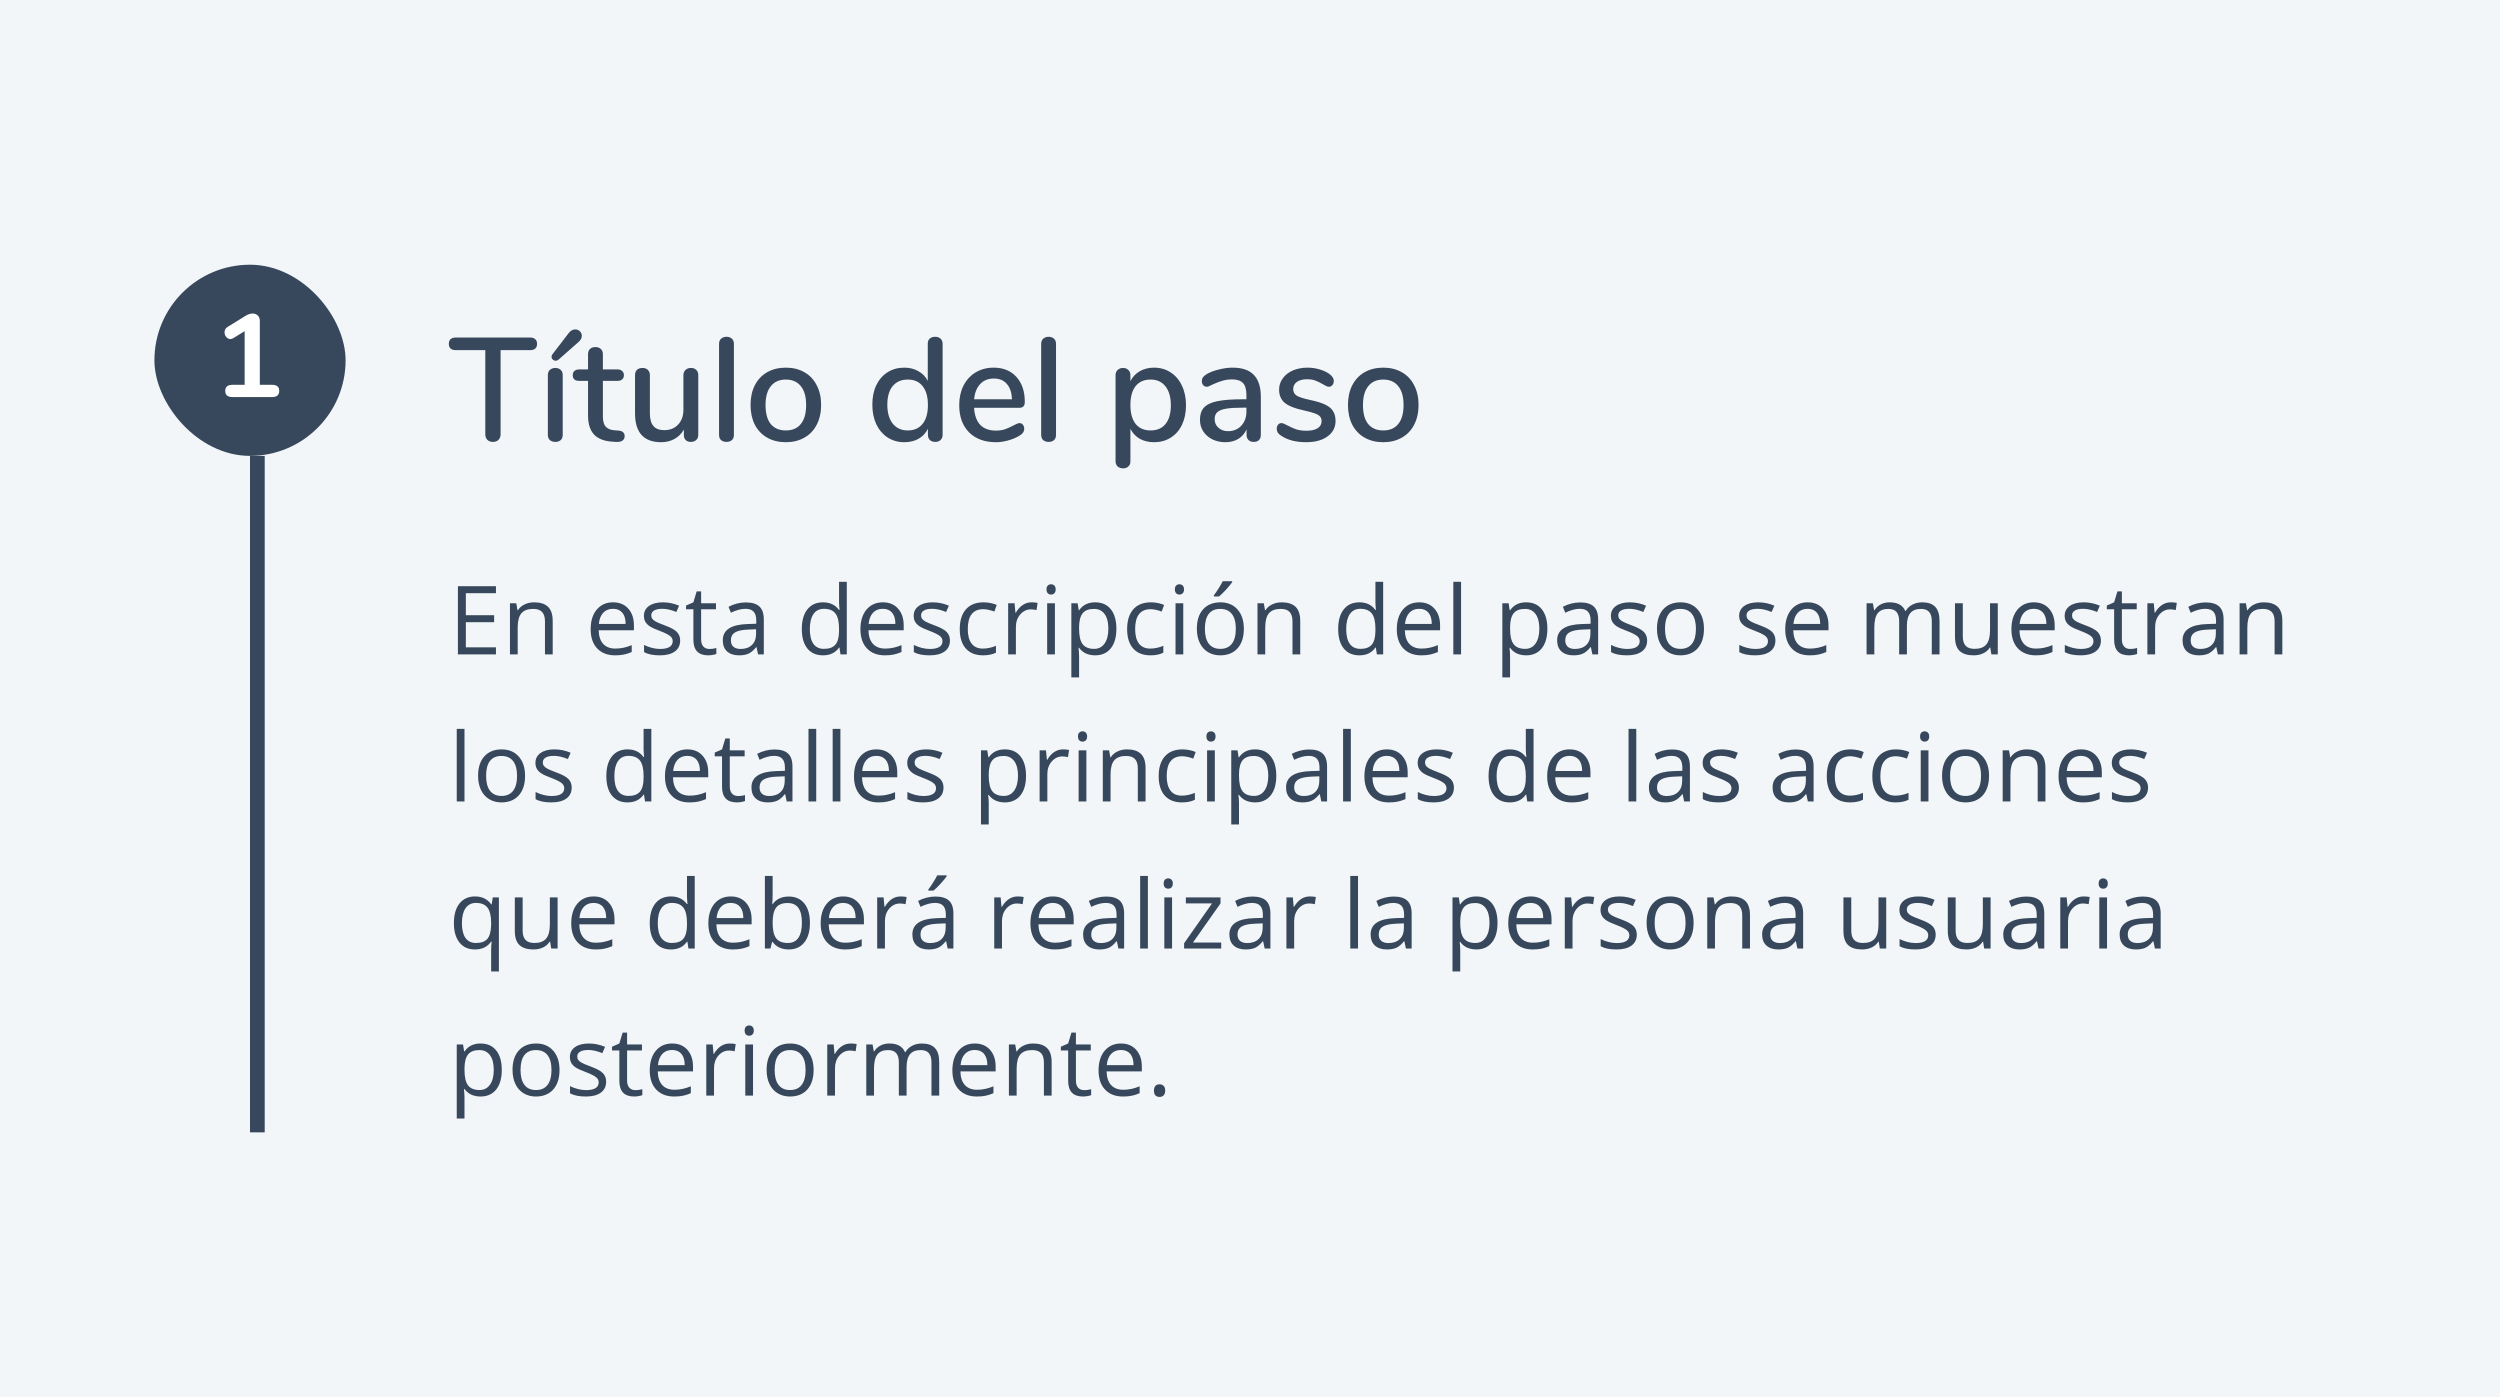 <svg width="340" height="190" viewBox="0 0 340 190" fill="none" xmlns="http://www.w3.org/2000/svg">
<rect width="340" height="190" fill="#F3F6F9"/>
<rect x="21" y="36" width="26" height="26" rx="13" fill="#38485C"/>
<path d="M37.016 52.336C37.656 52.336 37.976 52.608 37.976 53.152C37.976 53.717 37.656 54 37.016 54H31.608C30.957 54 30.632 53.717 30.632 53.152C30.632 52.608 30.957 52.336 31.608 52.336H33.272V45.04L31.736 45.984C31.587 46.069 31.453 46.112 31.336 46.112C31.112 46.112 30.92 46.016 30.76 45.824C30.611 45.632 30.536 45.419 30.536 45.184C30.536 44.875 30.675 44.635 30.952 44.464L33.432 42.928C33.752 42.736 34.056 42.64 34.344 42.64C34.643 42.64 34.883 42.731 35.064 42.912C35.245 43.093 35.336 43.344 35.336 43.664V52.336H37.016Z" fill="white"/>
<line x1="35" y1="62" x2="35" y2="154" stroke="#38485C" stroke-width="2"/>
<path d="M67.04 60.1C66.733 60.1 66.48 60.007 66.28 59.82C66.093 59.62 66 59.367 66 59.06V47.62H62C61.36 47.62 61.04 47.333 61.04 46.76C61.04 46.48 61.12 46.267 61.28 46.12C61.453 45.973 61.693 45.9 62 45.9H72.08C72.387 45.9 72.62 45.973 72.78 46.12C72.953 46.267 73.04 46.48 73.04 46.76C73.04 47.333 72.72 47.62 72.08 47.62H68.08V59.06C68.08 59.367 67.987 59.62 67.8 59.82C67.613 60.007 67.36 60.1 67.04 60.1ZM75.529 60.1C75.236 60.1 74.989 60.02 74.789 59.86C74.603 59.7 74.509 59.46 74.509 59.14V51.02C74.509 50.7 74.603 50.46 74.789 50.3C74.989 50.127 75.236 50.04 75.529 50.04C75.823 50.04 76.063 50.127 76.249 50.3C76.436 50.46 76.529 50.7 76.529 51.02V59.14C76.529 59.46 76.436 59.7 76.249 59.86C76.063 60.02 75.823 60.1 75.529 60.1ZM75.949 48.92C75.843 49.013 75.716 49.06 75.569 49.06C75.423 49.06 75.289 49.007 75.169 48.9C75.063 48.793 75.009 48.667 75.009 48.52C75.009 48.387 75.056 48.267 75.149 48.16L77.309 45.34C77.576 44.98 77.883 44.8 78.229 44.8C78.483 44.8 78.696 44.887 78.869 45.06C79.043 45.233 79.129 45.44 79.129 45.68C79.129 45.987 78.969 46.273 78.649 46.54L75.949 48.92ZM84.133 58.56C84.427 58.587 84.633 58.667 84.753 58.8C84.886 58.92 84.953 59.093 84.953 59.32C84.953 59.587 84.847 59.793 84.633 59.94C84.433 60.073 84.133 60.127 83.733 60.1L83.193 60.06C82.113 59.98 81.306 59.653 80.773 59.08C80.24 58.493 79.973 57.633 79.973 56.5V51.8H78.773C78.186 51.8 77.893 51.54 77.893 51.02C77.893 50.78 77.966 50.593 78.113 50.46C78.273 50.313 78.493 50.24 78.773 50.24H79.973V48.18C79.973 47.873 80.06 47.633 80.233 47.46C80.42 47.287 80.666 47.2 80.973 47.2C81.28 47.2 81.526 47.287 81.713 47.46C81.9 47.633 81.993 47.873 81.993 48.18V50.24H83.973C84.253 50.24 84.466 50.313 84.613 50.46C84.773 50.593 84.853 50.78 84.853 51.02C84.853 51.273 84.773 51.467 84.613 51.6C84.466 51.733 84.253 51.8 83.973 51.8H81.993V56.64C81.993 57.267 82.12 57.727 82.373 58.02C82.64 58.313 83.04 58.48 83.573 58.52L84.133 58.56ZM93.964 50.04C94.271 50.04 94.511 50.127 94.684 50.3C94.871 50.473 94.964 50.713 94.964 51.02V59.16C94.964 59.44 94.871 59.667 94.684 59.84C94.497 60.013 94.251 60.1 93.944 60.1C93.664 60.1 93.437 60.02 93.264 59.86C93.091 59.687 93.004 59.46 93.004 59.18V58.42C92.697 58.98 92.271 59.407 91.724 59.7C91.191 59.993 90.591 60.14 89.924 60.14C87.551 60.14 86.364 58.833 86.364 56.22V51.02C86.364 50.713 86.451 50.473 86.624 50.3C86.811 50.127 87.064 50.04 87.384 50.04C87.691 50.04 87.931 50.127 88.104 50.3C88.291 50.473 88.384 50.713 88.384 51.02V56.2C88.384 56.987 88.544 57.567 88.864 57.94C89.184 58.313 89.677 58.5 90.344 58.5C91.131 58.5 91.757 58.247 92.224 57.74C92.704 57.233 92.944 56.56 92.944 55.72V51.02C92.944 50.727 93.037 50.493 93.224 50.32C93.411 50.133 93.657 50.04 93.964 50.04ZM98.811 60.1C98.517 60.1 98.271 60.02 98.071 59.86C97.884 59.7 97.791 59.46 97.791 59.14V46.78C97.791 46.46 97.884 46.22 98.071 46.06C98.271 45.887 98.517 45.8 98.811 45.8C99.104 45.8 99.344 45.887 99.531 46.06C99.717 46.22 99.811 46.46 99.811 46.78V59.14C99.811 59.46 99.717 59.7 99.531 59.86C99.344 60.02 99.104 60.1 98.811 60.1ZM106.874 60.14C105.914 60.14 105.068 59.933 104.334 59.52C103.614 59.107 103.054 58.52 102.654 57.76C102.268 56.987 102.074 56.093 102.074 55.08C102.074 54.053 102.268 53.16 102.654 52.4C103.054 51.627 103.614 51.033 104.334 50.62C105.068 50.207 105.914 50 106.874 50C107.834 50 108.674 50.207 109.394 50.62C110.128 51.033 110.688 51.627 111.074 52.4C111.474 53.16 111.674 54.053 111.674 55.08C111.674 56.093 111.474 56.987 111.074 57.76C110.688 58.52 110.128 59.107 109.394 59.52C108.674 59.933 107.834 60.14 106.874 60.14ZM106.874 58.54C107.768 58.54 108.448 58.247 108.914 57.66C109.394 57.073 109.634 56.213 109.634 55.08C109.634 53.96 109.394 53.107 108.914 52.52C108.434 51.92 107.754 51.62 106.874 51.62C105.994 51.62 105.314 51.92 104.834 52.52C104.354 53.107 104.114 53.96 104.114 55.08C104.114 56.213 104.348 57.073 104.814 57.66C105.294 58.247 105.981 58.54 106.874 58.54ZM127.177 45.8C127.484 45.8 127.73 45.887 127.917 46.06C128.104 46.233 128.197 46.467 128.197 46.76V59.12C128.197 59.427 128.104 59.667 127.917 59.84C127.744 60.013 127.504 60.1 127.197 60.1C126.89 60.1 126.644 60.013 126.457 59.84C126.284 59.667 126.197 59.427 126.197 59.12V58.32C125.904 58.907 125.477 59.36 124.917 59.68C124.357 59.987 123.71 60.14 122.977 60.14C122.137 60.14 121.384 59.927 120.717 59.5C120.064 59.073 119.55 58.473 119.177 57.7C118.817 56.927 118.637 56.04 118.637 55.04C118.637 54.027 118.817 53.14 119.177 52.38C119.55 51.62 120.064 51.033 120.717 50.62C121.37 50.207 122.124 50 122.977 50C123.71 50 124.35 50.16 124.897 50.48C125.457 50.787 125.884 51.227 126.177 51.8V46.72C126.177 46.44 126.264 46.22 126.437 46.06C126.624 45.887 126.87 45.8 127.177 45.8ZM123.457 58.54C124.324 58.54 124.997 58.24 125.477 57.64C125.957 57.04 126.197 56.187 126.197 55.08C126.197 53.973 125.957 53.12 125.477 52.52C125.01 51.92 124.337 51.62 123.457 51.62C122.577 51.62 121.89 51.92 121.397 52.52C120.917 53.107 120.677 53.947 120.677 55.04C120.677 56.133 120.924 56.993 121.417 57.62C121.91 58.233 122.59 58.54 123.457 58.54ZM138.653 57.54C138.84 57.54 138.993 57.613 139.113 57.76C139.233 57.907 139.293 58.093 139.293 58.32C139.293 58.707 139.053 59.033 138.573 59.3C138.107 59.567 137.593 59.773 137.033 59.92C136.487 60.067 135.96 60.14 135.453 60.14C133.907 60.14 132.687 59.693 131.793 58.8C130.9 57.893 130.453 56.66 130.453 55.1C130.453 54.1 130.647 53.213 131.033 52.44C131.433 51.667 131.987 51.067 132.693 50.64C133.413 50.213 134.227 50 135.133 50C136.44 50 137.473 50.42 138.233 51.26C138.993 52.1 139.373 53.233 139.373 54.66C139.373 55.193 139.133 55.46 138.653 55.46H132.473C132.607 57.527 133.6 58.56 135.453 58.56C135.947 58.56 136.373 58.493 136.733 58.36C137.093 58.227 137.473 58.053 137.873 57.84C137.913 57.813 138.02 57.76 138.193 57.68C138.38 57.587 138.533 57.54 138.653 57.54ZM135.173 51.48C134.4 51.48 133.78 51.727 133.313 52.22C132.847 52.713 132.567 53.407 132.473 54.3H137.633C137.593 53.393 137.36 52.7 136.933 52.22C136.52 51.727 135.933 51.48 135.173 51.48ZM142.619 60.1C142.326 60.1 142.079 60.02 141.879 59.86C141.693 59.7 141.599 59.46 141.599 59.14V46.78C141.599 46.46 141.693 46.22 141.879 46.06C142.079 45.887 142.326 45.8 142.619 45.8C142.913 45.8 143.153 45.887 143.339 46.06C143.526 46.22 143.619 46.46 143.619 46.78V59.14C143.619 59.46 143.526 59.7 143.339 59.86C143.153 60.02 142.913 60.1 142.619 60.1ZM156.956 50C157.796 50 158.543 50.213 159.196 50.64C159.863 51.067 160.376 51.667 160.736 52.44C161.11 53.213 161.296 54.107 161.296 55.12C161.296 56.12 161.116 57 160.756 57.76C160.396 58.52 159.883 59.107 159.216 59.52C158.563 59.933 157.81 60.14 156.956 60.14C156.223 60.14 155.576 59.987 155.016 59.68C154.456 59.36 154.03 58.907 153.736 58.32V62.78C153.736 63.06 153.643 63.28 153.456 63.44C153.283 63.613 153.05 63.7 152.756 63.7C152.45 63.7 152.196 63.613 151.996 63.44C151.81 63.267 151.716 63.033 151.716 62.74V51.02C151.716 50.727 151.81 50.493 151.996 50.32C152.183 50.133 152.43 50.04 152.736 50.04C153.03 50.04 153.27 50.133 153.456 50.32C153.643 50.493 153.736 50.727 153.736 51.02V51.84C154.03 51.253 154.456 50.8 155.016 50.48C155.576 50.16 156.223 50 156.956 50ZM156.476 58.54C157.356 58.54 158.036 58.247 158.516 57.66C158.996 57.06 159.236 56.213 159.236 55.12C159.236 54.013 158.99 53.153 158.496 52.54C158.016 51.927 157.343 51.62 156.476 51.62C155.596 51.62 154.916 51.92 154.436 52.52C153.97 53.12 153.736 53.973 153.736 55.08C153.736 56.187 153.97 57.04 154.436 57.64C154.916 58.24 155.596 58.54 156.476 58.54ZM167.633 50C168.926 50 169.886 50.327 170.513 50.98C171.153 51.633 171.473 52.627 171.473 53.96V59.14C171.473 59.447 171.386 59.687 171.213 59.86C171.039 60.02 170.799 60.1 170.493 60.1C170.199 60.1 169.966 60.013 169.793 59.84C169.619 59.667 169.533 59.433 169.533 59.14V58.4C169.279 58.96 168.899 59.393 168.393 59.7C167.899 59.993 167.319 60.14 166.653 60.14C166.013 60.14 165.426 60.013 164.893 59.76C164.359 59.493 163.939 59.127 163.633 58.66C163.339 58.193 163.193 57.673 163.193 57.1C163.193 56.393 163.373 55.84 163.733 55.44C164.106 55.027 164.713 54.733 165.553 54.56C166.406 54.387 167.573 54.3 169.053 54.3H169.513V53.72C169.513 52.973 169.359 52.433 169.053 52.1C168.746 51.767 168.253 51.6 167.573 51.6C167.106 51.6 166.666 51.66 166.253 51.78C165.839 51.9 165.386 52.073 164.893 52.3C164.533 52.5 164.279 52.6 164.133 52.6C163.933 52.6 163.766 52.527 163.633 52.38C163.513 52.233 163.453 52.047 163.453 51.82C163.453 51.62 163.506 51.447 163.613 51.3C163.733 51.14 163.919 50.987 164.173 50.84C164.639 50.587 165.186 50.387 165.813 50.24C166.439 50.08 167.046 50 167.633 50ZM167.013 58.64C167.746 58.64 168.346 58.393 168.813 57.9C169.279 57.393 169.513 56.747 169.513 55.96V55.44H169.153C168.113 55.44 167.313 55.487 166.753 55.58C166.193 55.673 165.793 55.833 165.553 56.06C165.313 56.273 165.193 56.587 165.193 57C165.193 57.48 165.366 57.873 165.713 58.18C166.059 58.487 166.493 58.64 167.013 58.64ZM177.636 60.14C176.276 60.14 175.163 59.86 174.296 59.3C174.056 59.153 173.883 59 173.776 58.84C173.683 58.68 173.636 58.5 173.636 58.3C173.636 58.087 173.696 57.907 173.816 57.76C173.936 57.613 174.089 57.54 174.276 57.54C174.449 57.54 174.723 57.647 175.096 57.86C175.496 58.073 175.883 58.247 176.256 58.38C176.643 58.513 177.123 58.58 177.696 58.58C178.336 58.58 178.836 58.467 179.196 58.24C179.556 58.013 179.736 57.693 179.736 57.28C179.736 57.013 179.663 56.8 179.516 56.64C179.383 56.48 179.143 56.34 178.796 56.22C178.449 56.087 177.936 55.947 177.256 55.8C176.083 55.547 175.236 55.207 174.716 54.78C174.209 54.34 173.956 53.747 173.956 53C173.956 52.427 174.123 51.913 174.456 51.46C174.789 50.993 175.249 50.633 175.836 50.38C176.423 50.127 177.089 50 177.836 50C178.369 50 178.889 50.073 179.396 50.22C179.903 50.353 180.349 50.553 180.736 50.82C181.176 51.113 181.396 51.453 181.396 51.84C181.396 52.053 181.329 52.233 181.196 52.38C181.076 52.527 180.929 52.6 180.756 52.6C180.636 52.6 180.516 52.573 180.396 52.52C180.276 52.467 180.116 52.38 179.916 52.26C179.556 52.047 179.216 51.88 178.896 51.76C178.589 51.64 178.203 51.58 177.736 51.58C177.176 51.58 176.723 51.7 176.376 51.94C176.043 52.18 175.876 52.507 175.876 52.92C175.876 53.293 176.029 53.587 176.336 53.8C176.656 54 177.249 54.193 178.116 54.38C179.009 54.567 179.709 54.78 180.216 55.02C180.723 55.26 181.083 55.56 181.296 55.92C181.523 56.267 181.636 56.713 181.636 57.26C181.636 58.127 181.269 58.827 180.536 59.36C179.816 59.88 178.849 60.14 177.636 60.14ZM188.124 60.14C187.164 60.14 186.318 59.933 185.584 59.52C184.864 59.107 184.304 58.52 183.904 57.76C183.518 56.987 183.324 56.093 183.324 55.08C183.324 54.053 183.518 53.16 183.904 52.4C184.304 51.627 184.864 51.033 185.584 50.62C186.318 50.207 187.164 50 188.124 50C189.084 50 189.924 50.207 190.644 50.62C191.378 51.033 191.938 51.627 192.324 52.4C192.724 53.16 192.924 54.053 192.924 55.08C192.924 56.093 192.724 56.987 192.324 57.76C191.938 58.52 191.378 59.107 190.644 59.52C189.924 59.933 189.084 60.14 188.124 60.14ZM188.124 58.54C189.018 58.54 189.698 58.247 190.164 57.66C190.644 57.073 190.884 56.213 190.884 55.08C190.884 53.96 190.644 53.107 190.164 52.52C189.684 51.92 189.004 51.62 188.124 51.62C187.244 51.62 186.564 51.92 186.084 52.52C185.604 53.107 185.364 53.96 185.364 55.08C185.364 56.213 185.598 57.073 186.064 57.66C186.544 58.247 187.231 58.54 188.124 58.54Z" fill="#38485C"/>
<path d="M67.449 89H62.276V79.72H67.449V80.678H63.355V83.668H67.202V84.62H63.355V88.035H67.449V89ZM74.114 89V84.499C74.114 83.933 73.985 83.509 73.727 83.23C73.469 82.951 73.065 82.811 72.515 82.811C71.787 82.811 71.254 83.008 70.915 83.401C70.576 83.795 70.407 84.445 70.407 85.35V89H69.353V82.043H70.21L70.382 82.995H70.433C70.648 82.652 70.951 82.388 71.34 82.202C71.73 82.011 72.163 81.916 72.642 81.916C73.48 81.916 74.11 82.119 74.533 82.525C74.956 82.927 75.168 83.573 75.168 84.461V89H74.114ZM83.655 89.127C82.626 89.127 81.814 88.814 81.217 88.188C80.625 87.561 80.329 86.692 80.329 85.579C80.329 84.457 80.604 83.566 81.154 82.906C81.708 82.246 82.451 81.916 83.382 81.916C84.254 81.916 84.943 82.204 85.451 82.779C85.959 83.351 86.213 84.106 86.213 85.045V85.712H81.42C81.442 86.529 81.647 87.149 82.036 87.572C82.43 87.995 82.982 88.207 83.693 88.207C84.442 88.207 85.183 88.05 85.915 87.737V88.676C85.542 88.837 85.189 88.951 84.855 89.019C84.524 89.091 84.124 89.127 83.655 89.127ZM83.369 82.798C82.811 82.798 82.364 82.98 82.03 83.344C81.7 83.708 81.505 84.212 81.446 84.855H85.083C85.083 84.191 84.935 83.683 84.639 83.332C84.342 82.976 83.919 82.798 83.369 82.798ZM92.503 87.102C92.503 87.749 92.262 88.249 91.78 88.6C91.297 88.951 90.62 89.127 89.749 89.127C88.826 89.127 88.107 88.981 87.59 88.689V87.711C87.925 87.881 88.282 88.014 88.663 88.111C89.048 88.209 89.418 88.257 89.774 88.257C90.324 88.257 90.747 88.171 91.043 87.997C91.34 87.819 91.488 87.551 91.488 87.191C91.488 86.92 91.369 86.689 91.132 86.499C90.9 86.304 90.442 86.076 89.761 85.814C89.114 85.572 88.653 85.363 88.377 85.185C88.107 85.003 87.903 84.798 87.768 84.569C87.637 84.341 87.571 84.068 87.571 83.751C87.571 83.183 87.802 82.737 88.263 82.411C88.724 82.081 89.357 81.916 90.161 81.916C90.91 81.916 91.642 82.068 92.357 82.373L91.983 83.23C91.285 82.942 90.652 82.798 90.085 82.798C89.586 82.798 89.209 82.877 88.955 83.033C88.701 83.19 88.574 83.406 88.574 83.681C88.574 83.867 88.621 84.026 88.714 84.157C88.811 84.288 88.966 84.413 89.177 84.531C89.389 84.65 89.795 84.821 90.396 85.045C91.221 85.346 91.778 85.648 92.065 85.953C92.357 86.258 92.503 86.641 92.503 87.102ZM96.471 88.257C96.657 88.257 96.837 88.245 97.01 88.219C97.184 88.19 97.321 88.16 97.423 88.13V88.936C97.309 88.992 97.139 89.036 96.915 89.07C96.695 89.108 96.496 89.127 96.318 89.127C94.973 89.127 94.3 88.418 94.3 87.001V82.862H93.303V82.354L94.3 81.916L94.744 80.431H95.353V82.043H97.372V82.862H95.353V86.956C95.353 87.375 95.453 87.697 95.652 87.921C95.851 88.145 96.124 88.257 96.471 88.257ZM103.098 89L102.888 88.01H102.837C102.49 88.446 102.143 88.742 101.796 88.898C101.454 89.051 101.024 89.127 100.508 89.127C99.818 89.127 99.276 88.949 98.883 88.594C98.493 88.238 98.299 87.733 98.299 87.077C98.299 85.672 99.422 84.935 101.669 84.868L102.85 84.83V84.398C102.85 83.852 102.732 83.45 102.495 83.192C102.262 82.93 101.887 82.798 101.371 82.798C100.791 82.798 100.135 82.976 99.403 83.332L99.08 82.525C99.422 82.339 99.797 82.193 100.203 82.087C100.614 81.982 101.024 81.929 101.435 81.929C102.264 81.929 102.878 82.113 103.275 82.481C103.677 82.849 103.878 83.439 103.878 84.252V89H103.098ZM100.717 88.257C101.373 88.257 101.887 88.078 102.26 87.718C102.636 87.358 102.825 86.855 102.825 86.207V85.579L101.771 85.623C100.933 85.653 100.328 85.784 99.956 86.017C99.587 86.245 99.403 86.603 99.403 87.089C99.403 87.47 99.518 87.76 99.746 87.959C99.979 88.158 100.303 88.257 100.717 88.257ZM114.168 88.067H114.111C113.624 88.774 112.896 89.127 111.927 89.127C111.017 89.127 110.309 88.816 109.801 88.194C109.297 87.572 109.045 86.687 109.045 85.54C109.045 84.394 109.299 83.503 109.807 82.868C110.315 82.233 111.022 81.916 111.927 81.916C112.871 81.916 113.595 82.259 114.098 82.944H114.181L114.136 82.443L114.111 81.954V79.123H115.165V89H114.308L114.168 88.067ZM112.061 88.245C112.78 88.245 113.3 88.05 113.622 87.661C113.948 87.267 114.111 86.634 114.111 85.763V85.54C114.111 84.555 113.946 83.852 113.616 83.433C113.29 83.01 112.767 82.798 112.048 82.798C111.43 82.798 110.956 83.04 110.626 83.522C110.3 84 110.137 84.677 110.137 85.553C110.137 86.442 110.3 87.113 110.626 87.565C110.952 88.018 111.43 88.245 112.061 88.245ZM120.344 89.127C119.316 89.127 118.503 88.814 117.907 88.188C117.314 87.561 117.018 86.692 117.018 85.579C117.018 84.457 117.293 83.566 117.843 82.906C118.398 82.246 119.14 81.916 120.071 81.916C120.943 81.916 121.633 82.204 122.141 82.779C122.648 83.351 122.902 84.106 122.902 85.045V85.712H118.11C118.131 86.529 118.336 87.149 118.726 87.572C119.119 87.995 119.671 88.207 120.382 88.207C121.131 88.207 121.872 88.05 122.604 87.737V88.676C122.232 88.837 121.878 88.951 121.544 89.019C121.214 89.091 120.814 89.127 120.344 89.127ZM120.059 82.798C119.5 82.798 119.054 82.98 118.719 83.344C118.389 83.708 118.194 84.212 118.135 84.855H121.772C121.772 84.191 121.624 83.683 121.328 83.332C121.032 82.976 120.609 82.798 120.059 82.798ZM129.193 87.102C129.193 87.749 128.952 88.249 128.469 88.6C127.987 88.951 127.31 89.127 126.438 89.127C125.515 89.127 124.796 88.981 124.28 88.689V87.711C124.614 87.881 124.972 88.014 125.353 88.111C125.738 88.209 126.108 88.257 126.463 88.257C127.014 88.257 127.437 88.171 127.733 87.997C128.029 87.819 128.177 87.551 128.177 87.191C128.177 86.92 128.059 86.689 127.822 86.499C127.589 86.304 127.132 86.076 126.451 85.814C125.803 85.572 125.342 85.363 125.067 85.185C124.796 85.003 124.593 84.798 124.458 84.569C124.326 84.341 124.261 84.068 124.261 83.751C124.261 83.183 124.491 82.737 124.953 82.411C125.414 82.081 126.047 81.916 126.851 81.916C127.6 81.916 128.332 82.068 129.047 82.373L128.672 83.23C127.974 82.942 127.341 82.798 126.774 82.798C126.275 82.798 125.898 82.877 125.645 83.033C125.391 83.19 125.264 83.406 125.264 83.681C125.264 83.867 125.31 84.026 125.403 84.157C125.501 84.288 125.655 84.413 125.867 84.531C126.078 84.65 126.485 84.821 127.085 85.045C127.911 85.346 128.467 85.648 128.755 85.953C129.047 86.258 129.193 86.641 129.193 87.102ZM133.693 89.127C132.686 89.127 131.905 88.818 131.351 88.2C130.801 87.578 130.526 86.7 130.526 85.566C130.526 84.402 130.805 83.503 131.364 82.868C131.927 82.233 132.726 81.916 133.763 81.916C134.097 81.916 134.432 81.952 134.766 82.024C135.1 82.096 135.363 82.18 135.553 82.278L135.229 83.173C134.997 83.08 134.743 83.004 134.468 82.944C134.193 82.881 133.949 82.849 133.738 82.849C132.324 82.849 131.618 83.751 131.618 85.553C131.618 86.408 131.789 87.064 132.132 87.521C132.479 87.978 132.991 88.207 133.668 88.207C134.248 88.207 134.842 88.082 135.452 87.832V88.765C134.986 89.006 134.4 89.127 133.693 89.127ZM140.282 81.916C140.591 81.916 140.868 81.941 141.114 81.992L140.968 82.97C140.68 82.906 140.426 82.874 140.206 82.874C139.643 82.874 139.161 83.103 138.759 83.56C138.361 84.017 138.162 84.586 138.162 85.268V89H137.108V82.043H137.978L138.099 83.332H138.149C138.408 82.879 138.719 82.53 139.083 82.284C139.446 82.039 139.846 81.916 140.282 81.916ZM143.469 89H142.415V82.043H143.469V89ZM142.326 80.158C142.326 79.916 142.385 79.741 142.504 79.631C142.622 79.517 142.771 79.46 142.948 79.46C143.118 79.46 143.264 79.517 143.386 79.631C143.509 79.745 143.57 79.921 143.57 80.158C143.57 80.395 143.509 80.572 143.386 80.691C143.264 80.805 143.118 80.862 142.948 80.862C142.771 80.862 142.622 80.805 142.504 80.691C142.385 80.572 142.326 80.395 142.326 80.158ZM148.94 89.127C148.488 89.127 148.073 89.044 147.696 88.879C147.324 88.71 147.011 88.452 146.757 88.105H146.681C146.731 88.511 146.757 88.896 146.757 89.26V92.123H145.703V82.043H146.56L146.706 82.995H146.757C147.028 82.614 147.343 82.339 147.703 82.17C148.062 82.001 148.475 81.916 148.94 81.916C149.863 81.916 150.574 82.231 151.073 82.862C151.577 83.492 151.829 84.377 151.829 85.515C151.829 86.658 151.573 87.546 151.061 88.181C150.553 88.812 149.846 89.127 148.94 89.127ZM148.788 82.811C148.077 82.811 147.563 83.008 147.246 83.401C146.928 83.795 146.765 84.421 146.757 85.28V85.515C146.757 86.493 146.92 87.193 147.246 87.616C147.571 88.035 148.094 88.245 148.813 88.245C149.414 88.245 149.884 88.001 150.223 87.515C150.565 87.028 150.737 86.357 150.737 85.502C150.737 84.635 150.565 83.971 150.223 83.509C149.884 83.044 149.406 82.811 148.788 82.811ZM156.456 89.127C155.449 89.127 154.668 88.818 154.114 88.2C153.564 87.578 153.289 86.7 153.289 85.566C153.289 84.402 153.568 83.503 154.126 82.868C154.689 82.233 155.489 81.916 156.526 81.916C156.86 81.916 157.194 81.952 157.529 82.024C157.863 82.096 158.125 82.18 158.316 82.278L157.992 83.173C157.759 83.08 157.506 83.004 157.23 82.944C156.955 82.881 156.712 82.849 156.5 82.849C155.087 82.849 154.38 83.751 154.38 85.553C154.38 86.408 154.552 87.064 154.895 87.521C155.242 87.978 155.754 88.207 156.431 88.207C157.01 88.207 157.605 88.082 158.214 87.832V88.765C157.749 89.006 157.163 89.127 156.456 89.127ZM160.925 89H159.871V82.043H160.925V89ZM159.782 80.158C159.782 79.916 159.841 79.741 159.96 79.631C160.078 79.517 160.227 79.46 160.404 79.46C160.574 79.46 160.72 79.517 160.842 79.631C160.965 79.745 161.026 79.921 161.026 80.158C161.026 80.395 160.965 80.572 160.842 80.691C160.72 80.805 160.574 80.862 160.404 80.862C160.227 80.862 160.078 80.805 159.96 80.691C159.841 80.572 159.782 80.395 159.782 80.158ZM169.164 85.515C169.164 86.649 168.878 87.536 168.307 88.175C167.736 88.81 166.947 89.127 165.939 89.127C165.317 89.127 164.765 88.981 164.283 88.689C163.8 88.397 163.428 87.978 163.166 87.432C162.903 86.886 162.772 86.247 162.772 85.515C162.772 84.381 163.056 83.499 163.623 82.868C164.19 82.233 164.977 81.916 165.984 81.916C166.957 81.916 167.729 82.24 168.301 82.887C168.876 83.535 169.164 84.411 169.164 85.515ZM163.864 85.515C163.864 86.404 164.042 87.081 164.397 87.546C164.752 88.012 165.275 88.245 165.965 88.245C166.655 88.245 167.177 88.014 167.533 87.553C167.892 87.087 168.072 86.408 168.072 85.515C168.072 84.631 167.892 83.96 167.533 83.503C167.177 83.042 166.65 82.811 165.952 82.811C165.262 82.811 164.742 83.037 164.391 83.49C164.039 83.943 163.864 84.618 163.864 85.515ZM165.083 80.964C165.286 80.701 165.504 80.384 165.736 80.012C165.973 79.639 166.16 79.316 166.295 79.04H167.577V79.174C167.391 79.449 167.114 79.787 166.746 80.189C166.377 80.591 166.058 80.903 165.787 81.123H165.083V80.964ZM175.778 89V84.499C175.778 83.933 175.649 83.509 175.391 83.23C175.133 82.951 174.729 82.811 174.179 82.811C173.451 82.811 172.918 83.008 172.579 83.401C172.241 83.795 172.071 84.445 172.071 85.35V89H171.018V82.043H171.875L172.046 82.995H172.097C172.312 82.652 172.615 82.388 173.004 82.202C173.394 82.011 173.827 81.916 174.306 81.916C175.144 81.916 175.774 82.119 176.197 82.525C176.62 82.927 176.832 83.573 176.832 84.461V89H175.778ZM187.115 88.067H187.058C186.571 88.774 185.844 89.127 184.875 89.127C183.965 89.127 183.256 88.816 182.748 88.194C182.244 87.572 181.993 86.687 181.993 85.54C181.993 84.394 182.247 83.503 182.754 82.868C183.262 82.233 183.969 81.916 184.875 81.916C185.818 81.916 186.542 82.259 187.045 82.944H187.128L187.083 82.443L187.058 81.954V79.123H188.112V89H187.255L187.115 88.067ZM185.008 88.245C185.727 88.245 186.248 88.05 186.569 87.661C186.895 87.267 187.058 86.634 187.058 85.763V85.54C187.058 84.555 186.893 83.852 186.563 83.433C186.237 83.01 185.715 82.798 184.995 82.798C184.377 82.798 183.903 83.04 183.573 83.522C183.247 84 183.084 84.677 183.084 85.553C183.084 86.442 183.247 87.113 183.573 87.565C183.899 88.018 184.377 88.245 185.008 88.245ZM193.292 89.127C192.263 89.127 191.451 88.814 190.854 88.188C190.262 87.561 189.965 86.692 189.965 85.579C189.965 84.457 190.24 83.566 190.791 82.906C191.345 82.246 192.088 81.916 193.019 81.916C193.89 81.916 194.58 82.204 195.088 82.779C195.596 83.351 195.85 84.106 195.85 85.045V85.712H191.057C191.078 86.529 191.284 87.149 191.673 87.572C192.066 87.995 192.619 88.207 193.33 88.207C194.079 88.207 194.819 88.05 195.551 87.737V88.676C195.179 88.837 194.826 88.951 194.491 89.019C194.161 89.091 193.761 89.127 193.292 89.127ZM193.006 82.798C192.447 82.798 192.001 82.98 191.667 83.344C191.336 83.708 191.142 84.212 191.083 84.855H194.72C194.72 84.191 194.572 83.683 194.275 83.332C193.979 82.976 193.556 82.798 193.006 82.798ZM198.706 89H197.652V79.123H198.706V89ZM207.555 89.127C207.102 89.127 206.687 89.044 206.311 88.879C205.938 88.71 205.625 88.452 205.371 88.105H205.295C205.346 88.511 205.371 88.896 205.371 89.26V92.123H204.317V82.043H205.174L205.32 82.995H205.371C205.642 82.614 205.957 82.339 206.317 82.17C206.677 82.001 207.089 81.916 207.555 81.916C208.477 81.916 209.188 82.231 209.688 82.862C210.191 83.492 210.443 84.377 210.443 85.515C210.443 86.658 210.187 87.546 209.675 88.181C209.167 88.812 208.46 89.127 207.555 89.127ZM207.402 82.811C206.691 82.811 206.177 83.008 205.86 83.401C205.542 83.795 205.38 84.421 205.371 85.28V85.515C205.371 86.493 205.534 87.193 205.86 87.616C206.186 88.035 206.708 88.245 207.428 88.245C208.029 88.245 208.498 88.001 208.837 87.515C209.18 87.028 209.351 86.357 209.351 85.502C209.351 84.635 209.18 83.971 208.837 83.509C208.498 83.044 208.02 82.811 207.402 82.811ZM216.568 89L216.359 88.01H216.308C215.961 88.446 215.614 88.742 215.267 88.898C214.924 89.051 214.495 89.127 213.979 89.127C213.289 89.127 212.747 88.949 212.354 88.594C211.964 88.238 211.77 87.733 211.77 87.077C211.77 85.672 212.893 84.935 215.14 84.868L216.321 84.83V84.398C216.321 83.852 216.202 83.45 215.965 83.192C215.733 82.93 215.358 82.798 214.842 82.798C214.262 82.798 213.606 82.976 212.874 83.332L212.55 82.525C212.893 82.339 213.268 82.193 213.674 82.087C214.084 81.982 214.495 81.929 214.905 81.929C215.735 81.929 216.348 82.113 216.746 82.481C217.148 82.849 217.349 83.439 217.349 84.252V89H216.568ZM214.188 88.257C214.844 88.257 215.358 88.078 215.73 87.718C216.107 87.358 216.295 86.855 216.295 86.207V85.579L215.242 85.623C214.404 85.653 213.799 85.784 213.426 86.017C213.058 86.245 212.874 86.603 212.874 87.089C212.874 87.47 212.988 87.76 213.217 87.959C213.45 88.158 213.773 88.257 214.188 88.257ZM224.014 87.102C224.014 87.749 223.773 88.249 223.291 88.6C222.808 88.951 222.131 89.127 221.259 89.127C220.337 89.127 219.617 88.981 219.101 88.689V87.711C219.435 87.881 219.793 88.014 220.174 88.111C220.559 88.209 220.929 88.257 221.285 88.257C221.835 88.257 222.258 88.171 222.554 87.997C222.85 87.819 222.999 87.551 222.999 87.191C222.999 86.92 222.88 86.689 222.643 86.499C222.41 86.304 221.953 86.076 221.272 85.814C220.625 85.572 220.163 85.363 219.888 85.185C219.617 85.003 219.414 84.798 219.279 84.569C219.148 84.341 219.082 84.068 219.082 83.751C219.082 83.183 219.313 82.737 219.774 82.411C220.235 82.081 220.868 81.916 221.672 81.916C222.421 81.916 223.153 82.068 223.868 82.373L223.494 83.23C222.795 82.942 222.163 82.798 221.596 82.798C221.096 82.798 220.72 82.877 220.466 83.033C220.212 83.19 220.085 83.406 220.085 83.681C220.085 83.867 220.132 84.026 220.225 84.157C220.322 84.288 220.476 84.413 220.688 84.531C220.9 84.65 221.306 84.821 221.907 85.045C222.732 85.346 223.288 85.648 223.576 85.953C223.868 86.258 224.014 86.641 224.014 87.102ZM231.739 85.515C231.739 86.649 231.454 87.536 230.882 88.175C230.311 88.81 229.522 89.127 228.515 89.127C227.893 89.127 227.34 88.981 226.858 88.689C226.375 88.397 226.003 87.978 225.741 87.432C225.478 86.886 225.347 86.247 225.347 85.515C225.347 84.381 225.631 83.499 226.198 82.868C226.765 82.233 227.552 81.916 228.559 81.916C229.532 81.916 230.305 82.24 230.876 82.887C231.451 83.535 231.739 84.411 231.739 85.515ZM226.439 85.515C226.439 86.404 226.617 87.081 226.972 87.546C227.328 88.012 227.85 88.245 228.54 88.245C229.23 88.245 229.752 88.014 230.108 87.553C230.468 87.087 230.647 86.408 230.647 85.515C230.647 84.631 230.468 83.96 230.108 83.503C229.752 83.042 229.226 82.811 228.527 82.811C227.838 82.811 227.317 83.037 226.966 83.49C226.615 83.943 226.439 84.618 226.439 85.515ZM241.458 87.102C241.458 87.749 241.216 88.249 240.734 88.6C240.251 88.951 239.574 89.127 238.703 89.127C237.78 89.127 237.061 88.981 236.544 88.689V87.711C236.879 87.881 237.236 88.014 237.617 88.111C238.002 88.209 238.373 88.257 238.728 88.257C239.278 88.257 239.701 88.171 239.998 87.997C240.294 87.819 240.442 87.551 240.442 87.191C240.442 86.92 240.323 86.689 240.086 86.499C239.854 86.304 239.397 86.076 238.715 85.814C238.068 85.572 237.607 85.363 237.332 85.185C237.061 85.003 236.858 84.798 236.722 84.569C236.591 84.341 236.525 84.068 236.525 83.751C236.525 83.183 236.756 82.737 237.217 82.411C237.679 82.081 238.311 81.916 239.115 81.916C239.864 81.916 240.596 82.068 241.312 82.373L240.937 83.23C240.239 82.942 239.606 82.798 239.039 82.798C238.54 82.798 238.163 82.877 237.909 83.033C237.655 83.19 237.528 83.406 237.528 83.681C237.528 83.867 237.575 84.026 237.668 84.157C237.765 84.288 237.92 84.413 238.131 84.531C238.343 84.65 238.749 84.821 239.35 85.045C240.175 85.346 240.732 85.648 241.02 85.953C241.312 86.258 241.458 86.641 241.458 87.102ZM246.117 89.127C245.088 89.127 244.276 88.814 243.679 88.188C243.087 87.561 242.791 86.692 242.791 85.579C242.791 84.457 243.066 83.566 243.616 82.906C244.17 82.246 244.913 81.916 245.844 81.916C246.715 81.916 247.405 82.204 247.913 82.779C248.421 83.351 248.675 84.106 248.675 85.045V85.712H243.882C243.903 86.529 244.109 87.149 244.498 87.572C244.892 87.995 245.444 88.207 246.155 88.207C246.904 88.207 247.644 88.05 248.376 87.737V88.676C248.004 88.837 247.651 88.951 247.316 89.019C246.986 89.091 246.586 89.127 246.117 89.127ZM245.831 82.798C245.272 82.798 244.826 82.98 244.492 83.344C244.162 83.708 243.967 84.212 243.908 84.855H247.545C247.545 84.191 247.397 83.683 247.101 83.332C246.804 82.976 246.381 82.798 245.831 82.798ZM262.722 89V84.474C262.722 83.92 262.604 83.505 262.367 83.23C262.13 82.951 261.762 82.811 261.262 82.811C260.606 82.811 260.122 82.999 259.809 83.376C259.495 83.753 259.339 84.332 259.339 85.115V89H258.285V84.474C258.285 83.92 258.167 83.505 257.93 83.23C257.693 82.951 257.322 82.811 256.819 82.811C256.159 82.811 255.674 83.01 255.365 83.408C255.061 83.801 254.908 84.449 254.908 85.35V89H253.854V82.043H254.711L254.883 82.995H254.934C255.132 82.657 255.412 82.392 255.771 82.202C256.135 82.011 256.542 81.916 256.99 81.916C258.078 81.916 258.789 82.31 259.123 83.097H259.174C259.381 82.733 259.682 82.445 260.075 82.233C260.469 82.022 260.917 81.916 261.421 81.916C262.208 81.916 262.796 82.119 263.186 82.525C263.579 82.927 263.776 83.573 263.776 84.461V89H262.722ZM266.943 82.043V86.556C266.943 87.123 267.072 87.546 267.331 87.826C267.589 88.105 267.993 88.245 268.543 88.245C269.271 88.245 269.802 88.046 270.136 87.648C270.475 87.25 270.644 86.601 270.644 85.699V82.043H271.698V89H270.828L270.676 88.067H270.619C270.403 88.41 270.102 88.672 269.717 88.854C269.336 89.036 268.901 89.127 268.41 89.127C267.563 89.127 266.929 88.926 266.505 88.524C266.086 88.122 265.877 87.479 265.877 86.594V82.043H266.943ZM276.877 89.127C275.849 89.127 275.037 88.814 274.44 88.188C273.847 87.561 273.551 86.692 273.551 85.579C273.551 84.457 273.826 83.566 274.376 82.906C274.931 82.246 275.674 81.916 276.604 81.916C277.476 81.916 278.166 82.204 278.674 82.779C279.182 83.351 279.436 84.106 279.436 85.045V85.712H274.643C274.664 86.529 274.869 87.149 275.259 87.572C275.652 87.995 276.205 88.207 276.916 88.207C277.665 88.207 278.405 88.05 279.137 87.737V88.676C278.765 88.837 278.411 88.951 278.077 89.019C277.747 89.091 277.347 89.127 276.877 89.127ZM276.592 82.798C276.033 82.798 275.587 82.98 275.252 83.344C274.922 83.708 274.728 84.212 274.668 84.855H278.306C278.306 84.191 278.158 83.683 277.861 83.332C277.565 82.976 277.142 82.798 276.592 82.798ZM285.726 87.102C285.726 87.749 285.485 88.249 285.002 88.6C284.52 88.951 283.843 89.127 282.971 89.127C282.049 89.127 281.329 88.981 280.813 88.689V87.711C281.147 87.881 281.505 88.014 281.886 88.111C282.271 88.209 282.641 88.257 282.997 88.257C283.547 88.257 283.97 88.171 284.266 87.997C284.562 87.819 284.71 87.551 284.71 87.191C284.71 86.92 284.592 86.689 284.355 86.499C284.122 86.304 283.665 86.076 282.984 85.814C282.336 85.572 281.875 85.363 281.6 85.185C281.329 85.003 281.126 84.798 280.991 84.569C280.86 84.341 280.794 84.068 280.794 83.751C280.794 83.183 281.025 82.737 281.486 82.411C281.947 82.081 282.58 81.916 283.384 81.916C284.133 81.916 284.865 82.068 285.58 82.373L285.206 83.23C284.507 82.942 283.875 82.798 283.308 82.798C282.808 82.798 282.432 82.877 282.178 83.033C281.924 83.19 281.797 83.406 281.797 83.681C281.797 83.867 281.843 84.026 281.937 84.157C282.034 84.288 282.188 84.413 282.4 84.531C282.611 84.65 283.018 84.821 283.619 85.045C284.444 85.346 285 85.648 285.288 85.953C285.58 86.258 285.726 86.641 285.726 87.102ZM289.693 88.257C289.88 88.257 290.059 88.245 290.233 88.219C290.406 88.19 290.544 88.16 290.646 88.13V88.936C290.531 88.992 290.362 89.036 290.138 89.07C289.918 89.108 289.719 89.127 289.541 89.127C288.195 89.127 287.522 88.418 287.522 87.001V82.862H286.526V82.354L287.522 81.916L287.967 80.431H288.576V82.043H290.595V82.862H288.576V86.956C288.576 87.375 288.676 87.697 288.875 87.921C289.073 88.145 289.346 88.257 289.693 88.257ZM295.216 81.916C295.525 81.916 295.802 81.941 296.047 81.992L295.901 82.97C295.614 82.906 295.36 82.874 295.14 82.874C294.577 82.874 294.094 83.103 293.692 83.56C293.295 84.017 293.096 84.586 293.096 85.268V89H292.042V82.043H292.912L293.032 83.332H293.083C293.341 82.879 293.652 82.53 294.016 82.284C294.38 82.039 294.78 81.916 295.216 81.916ZM301.627 89L301.417 88.01H301.367C301.02 88.446 300.673 88.742 300.326 88.898C299.983 89.051 299.553 89.127 299.037 89.127C298.347 89.127 297.806 88.949 297.412 88.594C297.023 88.238 296.828 87.733 296.828 87.077C296.828 85.672 297.952 84.935 300.199 84.868L301.379 84.83V84.398C301.379 83.852 301.261 83.45 301.024 83.192C300.791 82.93 300.417 82.798 299.9 82.798C299.321 82.798 298.665 82.976 297.933 83.332L297.609 82.525C297.952 82.339 298.326 82.193 298.732 82.087C299.143 81.982 299.553 81.929 299.964 81.929C300.793 81.929 301.407 82.113 301.805 82.481C302.207 82.849 302.408 83.439 302.408 84.252V89H301.627ZM299.247 88.257C299.903 88.257 300.417 88.078 300.789 87.718C301.166 87.358 301.354 86.855 301.354 86.207V85.579L300.3 85.623C299.462 85.653 298.857 85.784 298.485 86.017C298.117 86.245 297.933 86.603 297.933 87.089C297.933 87.47 298.047 87.76 298.275 87.959C298.508 88.158 298.832 88.257 299.247 88.257ZM309.346 89V84.499C309.346 83.933 309.217 83.509 308.958 83.23C308.7 82.951 308.296 82.811 307.746 82.811C307.018 82.811 306.485 83.008 306.146 83.401C305.808 83.795 305.639 84.445 305.639 85.35V89H304.585V82.043H305.442L305.613 82.995H305.664C305.88 82.652 306.182 82.388 306.572 82.202C306.961 82.011 307.395 81.916 307.873 81.916C308.711 81.916 309.341 82.119 309.765 82.525C310.188 82.927 310.399 83.573 310.399 84.461V89H309.346ZM63.171 109H62.117V99.123H63.171V109ZM71.41 105.515C71.41 106.649 71.124 107.536 70.553 108.175C69.982 108.81 69.193 109.127 68.186 109.127C67.564 109.127 67.011 108.981 66.529 108.689C66.046 108.397 65.674 107.978 65.412 107.432C65.149 106.886 65.018 106.247 65.018 105.515C65.018 104.381 65.302 103.499 65.869 102.868C66.436 102.233 67.223 101.916 68.23 101.916C69.203 101.916 69.976 102.24 70.547 102.887C71.122 103.535 71.41 104.411 71.41 105.515ZM66.11 105.515C66.11 106.404 66.288 107.081 66.643 107.546C66.999 108.012 67.521 108.245 68.211 108.245C68.901 108.245 69.423 108.014 69.779 107.553C70.138 107.087 70.318 106.408 70.318 105.515C70.318 104.631 70.138 103.96 69.779 103.503C69.423 103.042 68.897 102.811 68.198 102.811C67.508 102.811 66.988 103.037 66.637 103.49C66.285 103.943 66.11 104.618 66.11 105.515ZM77.751 107.102C77.751 107.75 77.51 108.249 77.028 108.6C76.545 108.951 75.868 109.127 74.997 109.127C74.074 109.127 73.355 108.981 72.838 108.689V107.711C73.173 107.881 73.53 108.014 73.911 108.111C74.296 108.209 74.666 108.257 75.022 108.257C75.572 108.257 75.995 108.171 76.291 107.997C76.588 107.819 76.736 107.551 76.736 107.191C76.736 106.92 76.617 106.689 76.38 106.499C76.148 106.304 75.691 106.076 75.009 105.813C74.362 105.572 73.901 105.363 73.626 105.185C73.355 105.003 73.151 104.798 73.016 104.569C72.885 104.341 72.819 104.068 72.819 103.75C72.819 103.183 73.05 102.737 73.511 102.411C73.972 102.081 74.605 101.916 75.409 101.916C76.158 101.916 76.89 102.068 77.606 102.373L77.231 103.23C76.533 102.942 75.9 102.798 75.333 102.798C74.834 102.798 74.457 102.877 74.203 103.033C73.949 103.19 73.822 103.406 73.822 103.681C73.822 103.867 73.869 104.026 73.962 104.157C74.059 104.288 74.214 104.413 74.425 104.531C74.637 104.65 75.043 104.821 75.644 105.045C76.469 105.346 77.026 105.648 77.314 105.953C77.606 106.258 77.751 106.641 77.751 107.102ZM87.584 108.067H87.527C87.04 108.774 86.312 109.127 85.343 109.127C84.433 109.127 83.725 108.816 83.217 108.194C82.713 107.572 82.461 106.687 82.461 105.541C82.461 104.394 82.715 103.503 83.223 102.868C83.731 102.233 84.438 101.916 85.343 101.916C86.287 101.916 87.011 102.259 87.514 102.944H87.597L87.552 102.443L87.527 101.954V99.123H88.581V109H87.724L87.584 108.067ZM85.477 108.245C86.196 108.245 86.716 108.05 87.038 107.661C87.364 107.267 87.527 106.634 87.527 105.763V105.541C87.527 104.555 87.362 103.852 87.032 103.433C86.706 103.01 86.183 102.798 85.464 102.798C84.846 102.798 84.372 103.04 84.042 103.522C83.716 104 83.553 104.677 83.553 105.553C83.553 106.442 83.716 107.113 84.042 107.565C84.368 108.018 84.846 108.245 85.477 108.245ZM93.76 109.127C92.732 109.127 91.919 108.814 91.323 108.188C90.73 107.561 90.434 106.692 90.434 105.579C90.434 104.457 90.709 103.566 91.259 102.906C91.814 102.246 92.556 101.916 93.487 101.916C94.359 101.916 95.049 102.204 95.557 102.779C96.064 103.351 96.318 104.106 96.318 105.045V105.712H91.526C91.547 106.529 91.752 107.149 92.142 107.572C92.535 107.995 93.087 108.207 93.798 108.207C94.547 108.207 95.288 108.05 96.02 107.737V108.676C95.648 108.837 95.294 108.951 94.96 109.019C94.63 109.091 94.23 109.127 93.76 109.127ZM93.475 102.798C92.916 102.798 92.47 102.98 92.135 103.344C91.805 103.708 91.611 104.212 91.551 104.855H95.189C95.189 104.191 95.04 103.683 94.744 103.332C94.448 102.976 94.025 102.798 93.475 102.798ZM100.368 108.257C100.554 108.257 100.734 108.245 100.908 108.219C101.081 108.19 101.219 108.16 101.32 108.13V108.937C101.206 108.992 101.037 109.036 100.812 109.07C100.592 109.108 100.394 109.127 100.216 109.127C98.87 109.127 98.197 108.418 98.197 107V102.862H97.201V102.354L98.197 101.916L98.642 100.431H99.251V102.043H101.27V102.862H99.251V106.956C99.251 107.375 99.35 107.697 99.549 107.921C99.748 108.145 100.021 108.257 100.368 108.257ZM106.995 109L106.786 108.01H106.735C106.388 108.446 106.041 108.742 105.694 108.898C105.351 109.051 104.922 109.127 104.405 109.127C103.715 109.127 103.174 108.949 102.78 108.594C102.391 108.238 102.196 107.733 102.196 107.077C102.196 105.672 103.32 104.935 105.567 104.868L106.748 104.83V104.398C106.748 103.852 106.629 103.45 106.392 103.192C106.159 102.93 105.785 102.798 105.269 102.798C104.689 102.798 104.033 102.976 103.301 103.332L102.977 102.525C103.32 102.339 103.694 102.193 104.101 102.087C104.511 101.982 104.922 101.929 105.332 101.929C106.161 101.929 106.775 102.113 107.173 102.481C107.575 102.849 107.776 103.439 107.776 104.252V109H106.995ZM104.615 108.257C105.271 108.257 105.785 108.077 106.157 107.718C106.534 107.358 106.722 106.854 106.722 106.207V105.579L105.668 105.623C104.831 105.653 104.225 105.784 103.853 106.017C103.485 106.245 103.301 106.603 103.301 107.089C103.301 107.47 103.415 107.76 103.644 107.959C103.876 108.158 104.2 108.257 104.615 108.257ZM111.007 109H109.953V99.123H111.007V109ZM114.295 109H113.241V99.123H114.295V109ZM119.468 109.127C118.44 109.127 117.627 108.814 117.031 108.188C116.438 107.561 116.142 106.692 116.142 105.579C116.142 104.457 116.417 103.566 116.967 102.906C117.522 102.246 118.264 101.916 119.195 101.916C120.067 101.916 120.757 102.204 121.265 102.779C121.772 103.351 122.026 104.106 122.026 105.045V105.712H117.234C117.255 106.529 117.46 107.149 117.85 107.572C118.243 107.995 118.795 108.207 119.506 108.207C120.255 108.207 120.996 108.05 121.728 107.737V108.676C121.356 108.837 121.002 108.951 120.668 109.019C120.338 109.091 119.938 109.127 119.468 109.127ZM119.183 102.798C118.624 102.798 118.178 102.98 117.843 103.344C117.513 103.708 117.319 104.212 117.259 104.855H120.896C120.896 104.191 120.748 103.683 120.452 103.332C120.156 102.976 119.733 102.798 119.183 102.798ZM128.317 107.102C128.317 107.75 128.076 108.249 127.593 108.6C127.111 108.951 126.434 109.127 125.562 109.127C124.639 109.127 123.92 108.981 123.404 108.689V107.711C123.738 107.881 124.096 108.014 124.477 108.111C124.862 108.209 125.232 108.257 125.587 108.257C126.138 108.257 126.561 108.171 126.857 107.997C127.153 107.819 127.301 107.551 127.301 107.191C127.301 106.92 127.183 106.689 126.946 106.499C126.713 106.304 126.256 106.076 125.575 105.813C124.927 105.572 124.466 105.363 124.191 105.185C123.92 105.003 123.717 104.798 123.582 104.569C123.45 104.341 123.385 104.068 123.385 103.75C123.385 103.183 123.615 102.737 124.077 102.411C124.538 102.081 125.171 101.916 125.975 101.916C126.724 101.916 127.456 102.068 128.171 102.373L127.796 103.23C127.098 102.942 126.465 102.798 125.898 102.798C125.399 102.798 125.022 102.877 124.769 103.033C124.515 103.19 124.388 103.406 124.388 103.681C124.388 103.867 124.434 104.026 124.527 104.157C124.625 104.288 124.779 104.413 124.991 104.531C125.202 104.65 125.609 104.821 126.209 105.045C127.035 105.346 127.591 105.648 127.879 105.953C128.171 106.258 128.317 106.641 128.317 107.102ZM136.651 109.127C136.199 109.127 135.784 109.044 135.407 108.879C135.035 108.71 134.722 108.452 134.468 108.105H134.392C134.442 108.511 134.468 108.896 134.468 109.26V112.123H133.414V102.043H134.271L134.417 102.995H134.468C134.739 102.614 135.054 102.339 135.414 102.17C135.773 102.001 136.186 101.916 136.651 101.916C137.574 101.916 138.285 102.231 138.784 102.862C139.288 103.492 139.54 104.377 139.54 105.515C139.54 106.658 139.284 107.546 138.771 108.181C138.264 108.812 137.557 109.127 136.651 109.127ZM136.499 102.811C135.788 102.811 135.274 103.008 134.957 103.401C134.639 103.795 134.476 104.421 134.468 105.28V105.515C134.468 106.493 134.631 107.193 134.957 107.616C135.282 108.035 135.805 108.245 136.524 108.245C137.125 108.245 137.595 108.001 137.934 107.515C138.276 107.028 138.448 106.357 138.448 105.502C138.448 104.635 138.276 103.971 137.934 103.509C137.595 103.044 137.117 102.811 136.499 102.811ZM144.561 101.916C144.869 101.916 145.147 101.941 145.392 101.992L145.246 102.97C144.958 102.906 144.704 102.875 144.484 102.875C143.922 102.875 143.439 103.103 143.037 103.56C142.639 104.017 142.44 104.586 142.44 105.268V109H141.387V102.043H142.256L142.377 103.332H142.428C142.686 102.879 142.997 102.53 143.361 102.284C143.725 102.039 144.125 101.916 144.561 101.916ZM147.747 109H146.693V102.043H147.747V109ZM146.604 100.158C146.604 99.916 146.664 99.741 146.782 99.631C146.901 99.517 147.049 99.46 147.227 99.46C147.396 99.46 147.542 99.517 147.665 99.631C147.787 99.745 147.849 99.921 147.849 100.158C147.849 100.395 147.787 100.572 147.665 100.691C147.542 100.805 147.396 100.862 147.227 100.862C147.049 100.862 146.901 100.805 146.782 100.691C146.664 100.572 146.604 100.395 146.604 100.158ZM154.742 109V104.5C154.742 103.932 154.613 103.509 154.355 103.23C154.097 102.951 153.693 102.811 153.143 102.811C152.415 102.811 151.882 103.008 151.543 103.401C151.204 103.795 151.035 104.444 151.035 105.35V109H149.981V102.043H150.838L151.01 102.995H151.061C151.276 102.652 151.579 102.388 151.968 102.202C152.358 102.011 152.791 101.916 153.27 101.916C154.107 101.916 154.738 102.119 155.161 102.525C155.584 102.927 155.796 103.573 155.796 104.461V109H154.742ZM160.747 109.127C159.74 109.127 158.959 108.818 158.405 108.2C157.855 107.578 157.58 106.7 157.58 105.566C157.58 104.402 157.859 103.503 158.417 102.868C158.98 102.233 159.78 101.916 160.817 101.916C161.151 101.916 161.486 101.952 161.82 102.024C162.154 102.096 162.417 102.181 162.607 102.278L162.283 103.173C162.05 103.08 161.797 103.004 161.521 102.944C161.246 102.881 161.003 102.849 160.792 102.849C159.378 102.849 158.671 103.75 158.671 105.553C158.671 106.408 158.843 107.064 159.186 107.521C159.533 107.978 160.045 108.207 160.722 108.207C161.301 108.207 161.896 108.082 162.505 107.832V108.765C162.04 109.006 161.454 109.127 160.747 109.127ZM165.216 109H164.162V102.043H165.216V109ZM164.073 100.158C164.073 99.916 164.132 99.741 164.251 99.631C164.369 99.517 164.518 99.46 164.695 99.46C164.865 99.46 165.011 99.517 165.133 99.631C165.256 99.745 165.317 99.921 165.317 100.158C165.317 100.395 165.256 100.572 165.133 100.691C165.011 100.805 164.865 100.862 164.695 100.862C164.518 100.862 164.369 100.805 164.251 100.691C164.132 100.572 164.073 100.395 164.073 100.158ZM170.688 109.127C170.235 109.127 169.82 109.044 169.443 108.879C169.071 108.71 168.758 108.452 168.504 108.105H168.428C168.479 108.511 168.504 108.896 168.504 109.26V112.123H167.45V102.043H168.307L168.453 102.995H168.504C168.775 102.614 169.09 102.339 169.45 102.17C169.809 102.001 170.222 101.916 170.688 101.916C171.61 101.916 172.321 102.231 172.82 102.862C173.324 103.492 173.576 104.377 173.576 105.515C173.576 106.658 173.32 107.546 172.808 108.181C172.3 108.812 171.593 109.127 170.688 109.127ZM170.535 102.811C169.824 102.811 169.31 103.008 168.993 103.401C168.675 103.795 168.512 104.421 168.504 105.28V105.515C168.504 106.493 168.667 107.193 168.993 107.616C169.319 108.035 169.841 108.245 170.561 108.245C171.161 108.245 171.631 108.001 171.97 107.515C172.312 107.028 172.484 106.357 172.484 105.502C172.484 104.635 172.312 103.971 171.97 103.509C171.631 103.044 171.153 102.811 170.535 102.811ZM179.701 109L179.492 108.01H179.441C179.094 108.446 178.747 108.742 178.4 108.898C178.057 109.051 177.628 109.127 177.111 109.127C176.422 109.127 175.88 108.949 175.486 108.594C175.097 108.238 174.902 107.733 174.902 107.077C174.902 105.672 176.026 104.935 178.273 104.868L179.454 104.83V104.398C179.454 103.852 179.335 103.45 179.098 103.192C178.865 102.93 178.491 102.798 177.975 102.798C177.395 102.798 176.739 102.976 176.007 103.332L175.683 102.525C176.026 102.339 176.4 102.193 176.807 102.087C177.217 101.982 177.628 101.929 178.038 101.929C178.868 101.929 179.481 102.113 179.879 102.481C180.281 102.849 180.482 103.439 180.482 104.252V109H179.701ZM177.321 108.257C177.977 108.257 178.491 108.077 178.863 107.718C179.24 107.358 179.428 106.854 179.428 106.207V105.579L178.375 105.623C177.537 105.653 176.931 105.784 176.559 106.017C176.191 106.245 176.007 106.603 176.007 107.089C176.007 107.47 176.121 107.76 176.35 107.959C176.582 108.158 176.906 108.257 177.321 108.257ZM183.713 109H182.659V99.123H183.713V109ZM188.886 109.127C187.858 109.127 187.045 108.814 186.449 108.188C185.856 107.561 185.56 106.692 185.56 105.579C185.56 104.457 185.835 103.566 186.385 102.906C186.94 102.246 187.682 101.916 188.613 101.916C189.485 101.916 190.175 102.204 190.683 102.779C191.19 103.351 191.444 104.106 191.444 105.045V105.712H186.652C186.673 106.529 186.878 107.149 187.268 107.572C187.661 107.995 188.213 108.207 188.924 108.207C189.673 108.207 190.414 108.05 191.146 107.737V108.676C190.774 108.837 190.42 108.951 190.086 109.019C189.756 109.091 189.356 109.127 188.886 109.127ZM188.601 102.798C188.042 102.798 187.596 102.98 187.261 103.344C186.931 103.708 186.736 104.212 186.677 104.855H190.314C190.314 104.191 190.166 103.683 189.87 103.332C189.574 102.976 189.151 102.798 188.601 102.798ZM197.735 107.102C197.735 107.75 197.494 108.249 197.011 108.6C196.529 108.951 195.852 109.127 194.98 109.127C194.057 109.127 193.338 108.981 192.822 108.689V107.711C193.156 107.881 193.514 108.014 193.895 108.111C194.28 108.209 194.65 108.257 195.005 108.257C195.556 108.257 195.979 108.171 196.275 107.997C196.571 107.819 196.719 107.551 196.719 107.191C196.719 106.92 196.601 106.689 196.364 106.499C196.131 106.304 195.674 106.076 194.993 105.813C194.345 105.572 193.884 105.363 193.609 105.185C193.338 105.003 193.135 104.798 193 104.569C192.868 104.341 192.803 104.068 192.803 103.75C192.803 103.183 193.033 102.737 193.495 102.411C193.956 102.081 194.589 101.916 195.393 101.916C196.142 101.916 196.874 102.068 197.589 102.373L197.214 103.23C196.516 102.942 195.883 102.798 195.316 102.798C194.817 102.798 194.44 102.877 194.187 103.033C193.933 103.19 193.806 103.406 193.806 103.681C193.806 103.867 193.852 104.026 193.945 104.157C194.043 104.288 194.197 104.413 194.409 104.531C194.62 104.65 195.027 104.821 195.627 105.045C196.453 105.346 197.009 105.648 197.297 105.953C197.589 106.258 197.735 106.641 197.735 107.102ZM207.567 108.067H207.51C207.024 108.774 206.296 109.127 205.327 109.127C204.417 109.127 203.708 108.816 203.2 108.194C202.697 107.572 202.445 106.687 202.445 105.541C202.445 104.394 202.699 103.503 203.207 102.868C203.714 102.233 204.421 101.916 205.327 101.916C206.27 101.916 206.994 102.259 207.498 102.944H207.58L207.536 102.443L207.51 101.954V99.123H208.564V109H207.707L207.567 108.067ZM205.46 108.245C206.179 108.245 206.7 108.05 207.021 107.661C207.347 107.267 207.51 106.634 207.51 105.763V105.541C207.51 104.555 207.345 103.852 207.015 103.433C206.689 103.01 206.167 102.798 205.447 102.798C204.829 102.798 204.355 103.04 204.025 103.522C203.7 104 203.537 104.677 203.537 105.553C203.537 106.442 203.7 107.113 204.025 107.565C204.351 108.018 204.829 108.245 205.46 108.245ZM213.744 109.127C212.715 109.127 211.903 108.814 211.306 108.188C210.714 107.561 210.417 106.692 210.417 105.579C210.417 104.457 210.693 103.566 211.243 102.906C211.797 102.246 212.54 101.916 213.471 101.916C214.342 101.916 215.032 102.204 215.54 102.779C216.048 103.351 216.302 104.106 216.302 105.045V105.712H211.509C211.53 106.529 211.736 107.149 212.125 107.572C212.519 107.995 213.071 108.207 213.782 108.207C214.531 108.207 215.271 108.05 216.003 107.737V108.676C215.631 108.837 215.278 108.951 214.943 109.019C214.613 109.091 214.213 109.127 213.744 109.127ZM213.458 102.798C212.899 102.798 212.453 102.98 212.119 103.344C211.789 103.708 211.594 104.212 211.535 104.855H215.172C215.172 104.191 215.024 103.683 214.728 103.332C214.431 102.976 214.008 102.798 213.458 102.798ZM222.535 109H221.481V99.123H222.535V109ZM229.048 109L228.838 108.01H228.788C228.441 108.446 228.094 108.742 227.747 108.898C227.404 109.051 226.974 109.127 226.458 109.127C225.768 109.127 225.227 108.949 224.833 108.594C224.444 108.238 224.249 107.733 224.249 107.077C224.249 105.672 225.373 104.935 227.62 104.868L228.8 104.83V104.398C228.8 103.852 228.682 103.45 228.445 103.192C228.212 102.93 227.838 102.798 227.321 102.798C226.742 102.798 226.086 102.976 225.354 103.332L225.03 102.525C225.373 102.339 225.747 102.193 226.153 102.087C226.564 101.982 226.974 101.929 227.385 101.929C228.214 101.929 228.828 102.113 229.226 102.481C229.628 102.849 229.829 103.439 229.829 104.252V109H229.048ZM226.667 108.257C227.323 108.257 227.838 108.077 228.21 107.718C228.587 107.358 228.775 106.854 228.775 106.207V105.579L227.721 105.623C226.883 105.653 226.278 105.784 225.906 106.017C225.538 106.245 225.354 106.603 225.354 107.089C225.354 107.47 225.468 107.76 225.696 107.959C225.929 108.158 226.253 108.257 226.667 108.257ZM236.494 107.102C236.494 107.75 236.252 108.249 235.77 108.6C235.288 108.951 234.611 109.127 233.739 109.127C232.816 109.127 232.097 108.981 231.581 108.689V107.711C231.915 107.881 232.272 108.014 232.653 108.111C233.038 108.209 233.409 108.257 233.764 108.257C234.314 108.257 234.737 108.171 235.034 107.997C235.33 107.819 235.478 107.551 235.478 107.191C235.478 106.92 235.36 106.689 235.123 106.499C234.89 106.304 234.433 106.076 233.751 105.813C233.104 105.572 232.643 105.363 232.368 105.185C232.097 105.003 231.894 104.798 231.758 104.569C231.627 104.341 231.562 104.068 231.562 103.75C231.562 103.183 231.792 102.737 232.253 102.411C232.715 102.081 233.347 101.916 234.151 101.916C234.9 101.916 235.632 102.068 236.348 102.373L235.973 103.23C235.275 102.942 234.642 102.798 234.075 102.798C233.576 102.798 233.199 102.877 232.945 103.033C232.691 103.19 232.564 103.406 232.564 103.681C232.564 103.867 232.611 104.026 232.704 104.157C232.801 104.288 232.956 104.413 233.167 104.531C233.379 104.65 233.785 104.821 234.386 105.045C235.211 105.346 235.768 105.648 236.056 105.953C236.348 106.258 236.494 106.641 236.494 107.102ZM245.869 109L245.66 108.01H245.609C245.262 108.446 244.915 108.742 244.568 108.898C244.225 109.051 243.796 109.127 243.279 109.127C242.59 109.127 242.048 108.949 241.654 108.594C241.265 108.238 241.07 107.733 241.07 107.077C241.07 105.672 242.194 104.935 244.441 104.868L245.622 104.83V104.398C245.622 103.852 245.503 103.45 245.266 103.192C245.033 102.93 244.659 102.798 244.143 102.798C243.563 102.798 242.907 102.976 242.175 103.332L241.851 102.525C242.194 102.339 242.568 102.193 242.975 102.087C243.385 101.982 243.796 101.929 244.206 101.929C245.035 101.929 245.649 102.113 246.047 102.481C246.449 102.849 246.65 103.439 246.65 104.252V109H245.869ZM243.489 108.257C244.145 108.257 244.659 108.077 245.031 107.718C245.408 107.358 245.596 106.854 245.596 106.207V105.579L244.542 105.623C243.705 105.653 243.099 105.784 242.727 106.017C242.359 106.245 242.175 106.603 242.175 107.089C242.175 107.47 242.289 107.76 242.518 107.959C242.75 108.158 243.074 108.257 243.489 108.257ZM251.607 109.127C250.6 109.127 249.819 108.818 249.265 108.2C248.715 107.578 248.44 106.7 248.44 105.566C248.44 104.402 248.719 103.503 249.278 102.868C249.841 102.233 250.64 101.916 251.677 101.916C252.012 101.916 252.346 101.952 252.68 102.024C253.014 102.096 253.277 102.181 253.467 102.278L253.144 103.173C252.911 103.08 252.657 103.004 252.382 102.944C252.107 102.881 251.863 102.849 251.652 102.849C250.238 102.849 249.532 103.75 249.532 105.553C249.532 106.408 249.703 107.064 250.046 107.521C250.393 107.978 250.905 108.207 251.582 108.207C252.162 108.207 252.756 108.082 253.366 107.832V108.765C252.9 109.006 252.314 109.127 251.607 109.127ZM257.803 109.127C256.796 109.127 256.015 108.818 255.46 108.2C254.91 107.578 254.635 106.7 254.635 105.566C254.635 104.402 254.915 103.503 255.473 102.868C256.036 102.233 256.836 101.916 257.873 101.916C258.207 101.916 258.541 101.952 258.875 102.024C259.21 102.096 259.472 102.181 259.663 102.278L259.339 103.173C259.106 103.08 258.852 103.004 258.577 102.944C258.302 102.881 258.059 102.849 257.847 102.849C256.434 102.849 255.727 103.75 255.727 105.553C255.727 106.408 255.898 107.064 256.241 107.521C256.588 107.978 257.1 108.207 257.777 108.207C258.357 108.207 258.952 108.082 259.561 107.832V108.765C259.096 109.006 258.509 109.127 257.803 109.127ZM262.271 109H261.218V102.043H262.271V109ZM261.129 100.158C261.129 99.916 261.188 99.741 261.307 99.631C261.425 99.517 261.573 99.46 261.751 99.46C261.92 99.46 262.066 99.517 262.189 99.631C262.312 99.745 262.373 99.921 262.373 100.158C262.373 100.395 262.312 100.572 262.189 100.691C262.066 100.805 261.92 100.862 261.751 100.862C261.573 100.862 261.425 100.805 261.307 100.691C261.188 100.572 261.129 100.395 261.129 100.158ZM270.511 105.515C270.511 106.649 270.225 107.536 269.654 108.175C269.083 108.81 268.293 109.127 267.286 109.127C266.664 109.127 266.112 108.981 265.629 108.689C265.147 108.397 264.775 107.978 264.512 107.432C264.25 106.886 264.119 106.247 264.119 105.515C264.119 104.381 264.402 103.499 264.969 102.868C265.536 102.233 266.323 101.916 267.331 101.916C268.304 101.916 269.076 102.24 269.647 102.887C270.223 103.535 270.511 104.411 270.511 105.515ZM265.21 105.515C265.21 106.404 265.388 107.081 265.744 107.546C266.099 108.012 266.622 108.245 267.312 108.245C268.001 108.245 268.524 108.014 268.879 107.553C269.239 107.087 269.419 106.408 269.419 105.515C269.419 104.631 269.239 103.96 268.879 103.503C268.524 103.042 267.997 102.811 267.299 102.811C266.609 102.811 266.089 103.037 265.737 103.49C265.386 103.943 265.21 104.618 265.21 105.515ZM277.125 109V104.5C277.125 103.932 276.996 103.509 276.738 103.23C276.48 102.951 276.076 102.811 275.525 102.811C274.798 102.811 274.264 103.008 273.926 103.401C273.587 103.795 273.418 104.444 273.418 105.35V109H272.364V102.043H273.221L273.393 102.995H273.443C273.659 102.652 273.962 102.388 274.351 102.202C274.74 102.011 275.174 101.916 275.652 101.916C276.49 101.916 277.121 102.119 277.544 102.525C277.967 102.927 278.179 103.573 278.179 104.461V109H277.125ZM283.289 109.127C282.26 109.127 281.448 108.814 280.851 108.188C280.259 107.561 279.962 106.692 279.962 105.579C279.962 104.457 280.237 103.566 280.788 102.906C281.342 102.246 282.085 101.916 283.016 101.916C283.887 101.916 284.577 102.204 285.085 102.779C285.593 103.351 285.847 104.106 285.847 105.045V105.712H281.054C281.075 106.529 281.281 107.149 281.67 107.572C282.063 107.995 282.616 108.207 283.327 108.207C284.076 108.207 284.816 108.05 285.548 107.737V108.676C285.176 108.837 284.823 108.951 284.488 109.019C284.158 109.091 283.758 109.127 283.289 109.127ZM283.003 102.798C282.444 102.798 281.998 102.98 281.664 103.344C281.333 103.708 281.139 104.212 281.08 104.855H284.717C284.717 104.191 284.569 103.683 284.272 103.332C283.976 102.976 283.553 102.798 283.003 102.798ZM292.137 107.102C292.137 107.75 291.896 108.249 291.414 108.6C290.931 108.951 290.254 109.127 289.382 109.127C288.46 109.127 287.74 108.981 287.224 108.689V107.711C287.558 107.881 287.916 108.014 288.297 108.111C288.682 108.209 289.052 108.257 289.408 108.257C289.958 108.257 290.381 108.171 290.677 107.997C290.973 107.819 291.122 107.551 291.122 107.191C291.122 106.92 291.003 106.689 290.766 106.499C290.533 106.304 290.076 106.076 289.395 105.813C288.748 105.572 288.286 105.363 288.011 105.185C287.74 105.003 287.537 104.798 287.402 104.569C287.271 104.341 287.205 104.068 287.205 103.75C287.205 103.183 287.436 102.737 287.897 102.411C288.358 102.081 288.991 101.916 289.795 101.916C290.544 101.916 291.276 102.068 291.991 102.373L291.617 103.23C290.918 102.942 290.286 102.798 289.719 102.798C289.219 102.798 288.843 102.877 288.589 103.033C288.335 103.19 288.208 103.406 288.208 103.681C288.208 103.867 288.255 104.026 288.348 104.157C288.445 104.288 288.599 104.413 288.811 104.531C289.023 104.65 289.429 104.821 290.03 105.045C290.855 105.346 291.411 105.648 291.699 105.953C291.991 106.258 292.137 106.641 292.137 107.102ZM64.745 128.245C65.448 128.245 65.96 128.056 66.281 127.68C66.603 127.303 66.774 126.668 66.795 125.775V125.541C66.795 124.567 66.63 123.867 66.3 123.439C65.97 123.012 65.448 122.798 64.732 122.798C64.115 122.798 63.641 123.04 63.31 123.522C62.985 124 62.822 124.677 62.822 125.553C62.822 126.429 62.983 127.098 63.304 127.559C63.63 128.016 64.11 128.245 64.745 128.245ZM64.586 129.127C63.689 129.127 62.989 128.812 62.485 128.181C61.982 127.551 61.73 126.67 61.73 125.541C61.73 124.402 61.984 123.514 62.492 122.875C62.999 122.236 63.706 121.916 64.612 121.916C65.564 121.916 66.296 122.276 66.808 122.995H66.865L67.018 122.043H67.849V132.123H66.795V129.146C66.795 128.723 66.819 128.363 66.865 128.067H66.783C66.296 128.774 65.564 129.127 64.586 129.127ZM71.08 122.043V126.556C71.08 127.123 71.209 127.546 71.467 127.826C71.725 128.105 72.13 128.245 72.68 128.245C73.408 128.245 73.939 128.046 74.273 127.648C74.612 127.25 74.781 126.601 74.781 125.699V122.043H75.835V129H74.965L74.812 128.067H74.755C74.54 128.41 74.239 128.672 73.854 128.854C73.473 129.036 73.037 129.127 72.546 129.127C71.7 129.127 71.065 128.926 70.642 128.524C70.223 128.122 70.014 127.479 70.014 126.594V122.043H71.08ZM81.014 129.127C79.986 129.127 79.173 128.814 78.577 128.188C77.984 127.561 77.688 126.692 77.688 125.579C77.688 124.457 77.963 123.566 78.513 122.906C79.067 122.246 79.81 121.916 80.741 121.916C81.613 121.916 82.303 122.204 82.811 122.779C83.318 123.351 83.572 124.106 83.572 125.045V125.712H78.78C78.801 126.529 79.006 127.149 79.395 127.572C79.789 127.995 80.341 128.207 81.052 128.207C81.801 128.207 82.542 128.05 83.274 127.737V128.676C82.901 128.837 82.548 128.951 82.214 129.019C81.884 129.091 81.484 129.127 81.014 129.127ZM80.728 122.798C80.17 122.798 79.724 122.98 79.389 123.344C79.059 123.708 78.864 124.212 78.805 124.855H82.442C82.442 124.191 82.294 123.683 81.998 123.332C81.702 122.976 81.279 122.798 80.728 122.798ZM93.487 128.067H93.43C92.944 128.774 92.216 129.127 91.247 129.127C90.337 129.127 89.628 128.816 89.12 128.194C88.617 127.572 88.365 126.687 88.365 125.541C88.365 124.394 88.619 123.503 89.126 122.868C89.634 122.233 90.341 121.916 91.247 121.916C92.19 121.916 92.914 122.259 93.418 122.944H93.5L93.456 122.443L93.43 121.954V119.123H94.484V129H93.627L93.487 128.067ZM91.38 128.245C92.099 128.245 92.62 128.05 92.941 127.661C93.267 127.267 93.43 126.634 93.43 125.763V125.541C93.43 124.555 93.265 123.852 92.935 123.433C92.609 123.01 92.087 122.798 91.367 122.798C90.749 122.798 90.275 123.04 89.945 123.522C89.62 124 89.457 124.677 89.457 125.553C89.457 126.442 89.62 127.113 89.945 127.565C90.271 128.018 90.749 128.245 91.38 128.245ZM99.664 129.127C98.635 129.127 97.823 128.814 97.226 128.188C96.634 127.561 96.337 126.692 96.337 125.579C96.337 124.457 96.612 123.566 97.163 122.906C97.717 122.246 98.46 121.916 99.391 121.916C100.262 121.916 100.952 122.204 101.46 122.779C101.968 123.351 102.222 124.106 102.222 125.045V125.712H97.429C97.45 126.529 97.656 127.149 98.045 127.572C98.439 127.995 98.991 128.207 99.702 128.207C100.451 128.207 101.191 128.05 101.923 127.737V128.676C101.551 128.837 101.198 128.951 100.863 129.019C100.533 129.091 100.133 129.127 99.664 129.127ZM99.378 122.798C98.819 122.798 98.373 122.98 98.039 123.344C97.709 123.708 97.514 124.212 97.455 124.855H101.092C101.092 124.191 100.944 123.683 100.647 123.332C100.351 122.976 99.928 122.798 99.378 122.798ZM107.262 121.929C108.176 121.929 108.885 122.242 109.388 122.868C109.896 123.49 110.15 124.373 110.15 125.515C110.15 126.658 109.894 127.546 109.382 128.181C108.874 128.812 108.167 129.127 107.262 129.127C106.809 129.127 106.394 129.044 106.018 128.879C105.645 128.71 105.332 128.452 105.078 128.105H105.002L104.78 129H104.024V119.123H105.078V121.522C105.078 122.06 105.061 122.542 105.027 122.97H105.078C105.569 122.276 106.297 121.929 107.262 121.929ZM107.109 122.811C106.39 122.811 105.872 123.018 105.554 123.433C105.237 123.844 105.078 124.538 105.078 125.515C105.078 126.493 105.241 127.193 105.567 127.616C105.893 128.035 106.415 128.245 107.135 128.245C107.782 128.245 108.265 128.01 108.582 127.54C108.899 127.066 109.058 126.387 109.058 125.502C109.058 124.597 108.899 123.922 108.582 123.478C108.265 123.033 107.774 122.811 107.109 122.811ZM114.936 129.127C113.908 129.127 113.095 128.814 112.499 128.188C111.906 127.561 111.61 126.692 111.61 125.579C111.61 124.457 111.885 123.566 112.435 122.906C112.989 122.246 113.732 121.916 114.663 121.916C115.535 121.916 116.225 122.204 116.732 122.779C117.24 123.351 117.494 124.106 117.494 125.045V125.712H112.702C112.723 126.529 112.928 127.149 113.317 127.572C113.711 127.995 114.263 128.207 114.974 128.207C115.723 128.207 116.464 128.05 117.196 127.737V128.676C116.823 128.837 116.47 128.951 116.136 129.019C115.806 129.091 115.406 129.127 114.936 129.127ZM114.65 122.798C114.092 122.798 113.645 122.98 113.311 123.344C112.981 123.708 112.786 124.212 112.727 124.855H116.364C116.364 124.191 116.216 123.683 115.92 123.332C115.624 122.976 115.201 122.798 114.65 122.798ZM122.471 121.916C122.78 121.916 123.057 121.941 123.302 121.992L123.156 122.97C122.868 122.906 122.615 122.875 122.395 122.875C121.832 122.875 121.349 123.103 120.947 123.56C120.549 124.017 120.351 124.586 120.351 125.268V129H119.297V122.043H120.167L120.287 123.332H120.338C120.596 122.879 120.907 122.53 121.271 122.284C121.635 122.039 122.035 121.916 122.471 121.916ZM128.882 129L128.672 128.01H128.622C128.275 128.446 127.928 128.742 127.581 128.898C127.238 129.051 126.808 129.127 126.292 129.127C125.602 129.127 125.061 128.949 124.667 128.594C124.278 128.238 124.083 127.733 124.083 127.077C124.083 125.672 125.207 124.935 127.454 124.868L128.634 124.83V124.398C128.634 123.852 128.516 123.45 128.279 123.192C128.046 122.93 127.672 122.798 127.155 122.798C126.576 122.798 125.92 122.976 125.188 123.332L124.864 122.525C125.207 122.339 125.581 122.193 125.987 122.087C126.398 121.982 126.808 121.929 127.219 121.929C128.048 121.929 128.662 122.113 129.06 122.481C129.462 122.849 129.663 123.439 129.663 124.252V129H128.882ZM126.501 128.257C127.157 128.257 127.672 128.077 128.044 127.718C128.421 127.358 128.609 126.854 128.609 126.207V125.579L127.555 125.623C126.717 125.653 126.112 125.784 125.74 126.017C125.372 126.245 125.188 126.603 125.188 127.089C125.188 127.47 125.302 127.76 125.53 127.959C125.763 128.158 126.087 128.257 126.501 128.257ZM126.254 120.964C126.457 120.701 126.675 120.384 126.908 120.012C127.145 119.639 127.331 119.316 127.466 119.041H128.749V119.174C128.562 119.449 128.285 119.787 127.917 120.189C127.549 120.591 127.229 120.903 126.958 121.123H126.254V120.964ZM138.391 121.916C138.7 121.916 138.977 121.941 139.222 121.992L139.076 122.97C138.788 122.906 138.535 122.875 138.314 122.875C137.752 122.875 137.269 123.103 136.867 123.56C136.469 124.017 136.271 124.586 136.271 125.268V129H135.217V122.043H136.086L136.207 123.332H136.258C136.516 122.879 136.827 122.53 137.191 122.284C137.555 122.039 137.955 121.916 138.391 121.916ZM143.462 129.127C142.434 129.127 141.622 128.814 141.025 128.188C140.432 127.561 140.136 126.692 140.136 125.579C140.136 124.457 140.411 123.566 140.961 122.906C141.516 122.246 142.258 121.916 143.189 121.916C144.061 121.916 144.751 122.204 145.259 122.779C145.767 123.351 146.021 124.106 146.021 125.045V125.712H141.228C141.249 126.529 141.454 127.149 141.844 127.572C142.237 127.995 142.79 128.207 143.5 128.207C144.25 128.207 144.99 128.05 145.722 127.737V128.676C145.35 128.837 144.996 128.951 144.662 129.019C144.332 129.091 143.932 129.127 143.462 129.127ZM143.177 122.798C142.618 122.798 142.172 122.98 141.837 123.344C141.507 123.708 141.313 124.212 141.253 124.855H144.891C144.891 124.191 144.743 123.683 144.446 123.332C144.15 122.976 143.727 122.798 143.177 122.798ZM152.102 129L151.892 128.01H151.841C151.494 128.446 151.147 128.742 150.8 128.898C150.458 129.051 150.028 129.127 149.512 129.127C148.822 129.127 148.28 128.949 147.887 128.594C147.497 128.238 147.303 127.733 147.303 127.077C147.303 125.672 148.426 124.935 150.673 124.868L151.854 124.83V124.398C151.854 123.852 151.736 123.45 151.499 123.192C151.266 122.93 150.891 122.798 150.375 122.798C149.795 122.798 149.139 122.976 148.407 123.332L148.083 122.525C148.426 122.339 148.801 122.193 149.207 122.087C149.618 121.982 150.028 121.929 150.438 121.929C151.268 121.929 151.882 122.113 152.279 122.481C152.681 122.849 152.882 123.439 152.882 124.252V129H152.102ZM149.721 128.257C150.377 128.257 150.891 128.077 151.264 127.718C151.64 127.358 151.829 126.854 151.829 126.207V125.579L150.775 125.623C149.937 125.653 149.332 125.784 148.959 126.017C148.591 126.245 148.407 126.603 148.407 127.089C148.407 127.47 148.521 127.76 148.75 127.959C148.983 128.158 149.306 128.257 149.721 128.257ZM156.113 129H155.06V119.123H156.113V129ZM159.401 129H158.348V122.043H159.401V129ZM158.259 120.158C158.259 119.917 158.318 119.741 158.437 119.631C158.555 119.517 158.703 119.459 158.881 119.459C159.05 119.459 159.196 119.517 159.319 119.631C159.442 119.745 159.503 119.921 159.503 120.158C159.503 120.395 159.442 120.572 159.319 120.691C159.196 120.805 159.05 120.862 158.881 120.862C158.703 120.862 158.555 120.805 158.437 120.691C158.318 120.572 158.259 120.395 158.259 120.158ZM166.085 129H161.039V128.283L164.835 122.862H161.274V122.043H165.99V122.862L162.245 128.181H166.085V129ZM171.995 129L171.786 128.01H171.735C171.388 128.446 171.041 128.742 170.694 128.898C170.351 129.051 169.922 129.127 169.405 129.127C168.715 129.127 168.174 128.949 167.78 128.594C167.391 128.238 167.196 127.733 167.196 127.077C167.196 125.672 168.32 124.935 170.567 124.868L171.748 124.83V124.398C171.748 123.852 171.629 123.45 171.392 123.192C171.159 122.93 170.785 122.798 170.269 122.798C169.689 122.798 169.033 122.976 168.301 123.332L167.977 122.525C168.32 122.339 168.694 122.193 169.101 122.087C169.511 121.982 169.922 121.929 170.332 121.929C171.161 121.929 171.775 122.113 172.173 122.481C172.575 122.849 172.776 123.439 172.776 124.252V129H171.995ZM169.615 128.257C170.271 128.257 170.785 128.077 171.157 127.718C171.534 127.358 171.722 126.854 171.722 126.207V125.579L170.668 125.623C169.831 125.653 169.225 125.784 168.853 126.017C168.485 126.245 168.301 126.603 168.301 127.089C168.301 127.47 168.415 127.76 168.644 127.959C168.876 128.158 169.2 128.257 169.615 128.257ZM178.127 121.916C178.436 121.916 178.713 121.941 178.958 121.992L178.812 122.97C178.525 122.906 178.271 122.875 178.051 122.875C177.488 122.875 177.006 123.103 176.604 123.56C176.206 124.017 176.007 124.586 176.007 125.268V129H174.953V122.043H175.823L175.943 123.332H175.994C176.252 122.879 176.563 122.53 176.927 122.284C177.291 122.039 177.691 121.916 178.127 121.916ZM184.69 129H183.637V119.123H184.69V129ZM191.203 129L190.994 128.01H190.943C190.596 128.446 190.249 128.742 189.902 128.898C189.559 129.051 189.13 129.127 188.613 129.127C187.924 129.127 187.382 128.949 186.988 128.594C186.599 128.238 186.404 127.733 186.404 127.077C186.404 125.672 187.528 124.935 189.775 124.868L190.956 124.83V124.398C190.956 123.852 190.837 123.45 190.6 123.192C190.367 122.93 189.993 122.798 189.477 122.798C188.897 122.798 188.241 122.976 187.509 123.332L187.185 122.525C187.528 122.339 187.902 122.193 188.309 122.087C188.719 121.982 189.13 121.929 189.54 121.929C190.369 121.929 190.983 122.113 191.381 122.481C191.783 122.849 191.984 123.439 191.984 124.252V129H191.203ZM188.823 128.257C189.479 128.257 189.993 128.077 190.365 127.718C190.742 127.358 190.93 126.854 190.93 126.207V125.579L189.876 125.623C189.039 125.653 188.433 125.784 188.061 126.017C187.693 126.245 187.509 126.603 187.509 127.089C187.509 127.47 187.623 127.76 187.852 127.959C188.084 128.158 188.408 128.257 188.823 128.257ZM200.775 129.127C200.323 129.127 199.908 129.044 199.531 128.879C199.159 128.71 198.846 128.452 198.592 128.105H198.516C198.566 128.511 198.592 128.896 198.592 129.26V132.123H197.538V122.043H198.395L198.541 122.995H198.592C198.863 122.614 199.178 122.339 199.538 122.17C199.897 122.001 200.31 121.916 200.775 121.916C201.698 121.916 202.409 122.231 202.908 122.862C203.412 123.492 203.664 124.377 203.664 125.515C203.664 126.658 203.408 127.546 202.896 128.181C202.388 128.812 201.681 129.127 200.775 129.127ZM200.623 122.811C199.912 122.811 199.398 123.008 199.081 123.401C198.763 123.795 198.6 124.421 198.592 125.28V125.515C198.592 126.493 198.755 127.193 199.081 127.616C199.406 128.035 199.929 128.245 200.648 128.245C201.249 128.245 201.719 128.001 202.058 127.515C202.4 127.028 202.572 126.357 202.572 125.502C202.572 124.635 202.4 123.971 202.058 123.509C201.719 123.044 201.241 122.811 200.623 122.811ZM208.45 129.127C207.421 129.127 206.609 128.814 206.012 128.188C205.42 127.561 205.124 126.692 205.124 125.579C205.124 124.457 205.399 123.566 205.949 122.906C206.503 122.246 207.246 121.916 208.177 121.916C209.049 121.916 209.738 122.204 210.246 122.779C210.754 123.351 211.008 124.106 211.008 125.045V125.712H206.215C206.236 126.529 206.442 127.149 206.831 127.572C207.225 127.995 207.777 128.207 208.488 128.207C209.237 128.207 209.977 128.05 210.709 127.737V128.676C210.337 128.837 209.984 128.951 209.649 129.019C209.319 129.091 208.919 129.127 208.45 129.127ZM208.164 122.798C207.605 122.798 207.159 122.98 206.825 123.344C206.495 123.708 206.3 124.212 206.241 124.855H209.878C209.878 124.191 209.73 123.683 209.434 123.332C209.137 122.976 208.714 122.798 208.164 122.798ZM215.984 121.916C216.293 121.916 216.57 121.941 216.816 121.992L216.67 122.97C216.382 122.906 216.128 122.875 215.908 122.875C215.345 122.875 214.863 123.103 214.461 123.56C214.063 124.017 213.864 124.586 213.864 125.268V129H212.811V122.043H213.68L213.801 123.332H213.852C214.11 122.879 214.421 122.53 214.785 122.284C215.149 122.039 215.549 121.916 215.984 121.916ZM222.605 127.102C222.605 127.75 222.364 128.249 221.881 128.6C221.399 128.951 220.722 129.127 219.85 129.127C218.928 129.127 218.208 128.981 217.692 128.689V127.711C218.026 127.881 218.384 128.014 218.765 128.111C219.15 128.209 219.52 128.257 219.875 128.257C220.426 128.257 220.849 128.171 221.145 127.997C221.441 127.819 221.589 127.551 221.589 127.191C221.589 126.92 221.471 126.689 221.234 126.499C221.001 126.304 220.544 126.076 219.863 125.813C219.215 125.572 218.754 125.363 218.479 125.185C218.208 125.003 218.005 124.798 217.87 124.569C217.738 124.341 217.673 124.068 217.673 123.75C217.673 123.183 217.903 122.737 218.365 122.411C218.826 122.081 219.459 121.916 220.263 121.916C221.012 121.916 221.744 122.068 222.459 122.373L222.084 123.23C221.386 122.942 220.754 122.798 220.187 122.798C219.687 122.798 219.311 122.877 219.057 123.033C218.803 123.19 218.676 123.406 218.676 123.681C218.676 123.867 218.722 124.026 218.815 124.157C218.913 124.288 219.067 124.413 219.279 124.531C219.49 124.65 219.897 124.821 220.498 125.045C221.323 125.346 221.879 125.648 222.167 125.953C222.459 126.258 222.605 126.641 222.605 127.102ZM230.33 125.515C230.33 126.649 230.044 127.536 229.473 128.175C228.902 128.81 228.113 129.127 227.105 129.127C226.483 129.127 225.931 128.981 225.449 128.689C224.966 128.397 224.594 127.978 224.332 127.432C224.069 126.886 223.938 126.247 223.938 125.515C223.938 124.381 224.222 123.499 224.789 122.868C225.356 122.233 226.143 121.916 227.15 121.916C228.123 121.916 228.896 122.24 229.467 122.887C230.042 123.535 230.33 124.411 230.33 125.515ZM225.03 125.515C225.03 126.404 225.208 127.081 225.563 127.546C225.918 128.012 226.441 128.245 227.131 128.245C227.821 128.245 228.343 128.014 228.699 127.553C229.058 127.087 229.238 126.408 229.238 125.515C229.238 124.631 229.058 123.96 228.699 123.503C228.343 123.042 227.816 122.811 227.118 122.811C226.428 122.811 225.908 123.037 225.557 123.49C225.205 123.943 225.03 124.618 225.03 125.515ZM236.944 129V124.5C236.944 123.932 236.815 123.509 236.557 123.23C236.299 122.951 235.895 122.811 235.345 122.811C234.617 122.811 234.084 123.008 233.745 123.401C233.407 123.795 233.237 124.444 233.237 125.35V129H232.184V122.043H233.041L233.212 122.995H233.263C233.479 122.652 233.781 122.388 234.17 122.202C234.56 122.011 234.993 121.916 235.472 121.916C236.31 121.916 236.94 122.119 237.363 122.525C237.786 122.927 237.998 123.573 237.998 124.461V129H236.944ZM244.447 129L244.238 128.01H244.187C243.84 128.446 243.493 128.742 243.146 128.898C242.803 129.051 242.374 129.127 241.857 129.127C241.168 129.127 240.626 128.949 240.232 128.594C239.843 128.238 239.648 127.733 239.648 127.077C239.648 125.672 240.772 124.935 243.019 124.868L244.2 124.83V124.398C244.2 123.852 244.081 123.45 243.844 123.192C243.611 122.93 243.237 122.798 242.721 122.798C242.141 122.798 241.485 122.976 240.753 123.332L240.429 122.525C240.772 122.339 241.146 122.193 241.553 122.087C241.963 121.982 242.374 121.929 242.784 121.929C243.614 121.929 244.227 122.113 244.625 122.481C245.027 122.849 245.228 123.439 245.228 124.252V129H244.447ZM242.067 128.257C242.723 128.257 243.237 128.077 243.609 127.718C243.986 127.358 244.174 126.854 244.174 126.207V125.579L243.121 125.623C242.283 125.653 241.678 125.784 241.305 126.017C240.937 126.245 240.753 126.603 240.753 127.089C240.753 127.47 240.867 127.76 241.096 127.959C241.328 128.158 241.652 128.257 242.067 128.257ZM251.772 122.043V126.556C251.772 127.123 251.902 127.546 252.16 127.826C252.418 128.105 252.822 128.245 253.372 128.245C254.1 128.245 254.631 128.046 254.965 127.648C255.304 127.25 255.473 126.601 255.473 125.699V122.043H256.527V129H255.657L255.505 128.067H255.448C255.232 128.41 254.931 128.672 254.546 128.854C254.166 129.036 253.73 129.127 253.239 129.127C252.392 129.127 251.758 128.926 251.334 128.524C250.916 128.122 250.706 127.479 250.706 126.594V122.043H251.772ZM263.255 127.102C263.255 127.75 263.014 128.249 262.532 128.6C262.049 128.951 261.372 129.127 260.5 129.127C259.578 129.127 258.859 128.981 258.342 128.689V127.711C258.677 127.881 259.034 128.014 259.415 128.111C259.8 128.209 260.17 128.257 260.526 128.257C261.076 128.257 261.499 128.171 261.795 127.997C262.092 127.819 262.24 127.551 262.24 127.191C262.24 126.92 262.121 126.689 261.884 126.499C261.652 126.304 261.194 126.076 260.513 125.813C259.866 125.572 259.404 125.363 259.129 125.185C258.859 125.003 258.655 124.798 258.52 124.569C258.389 124.341 258.323 124.068 258.323 123.75C258.323 123.183 258.554 122.737 259.015 122.411C259.476 122.081 260.109 121.916 260.913 121.916C261.662 121.916 262.394 122.068 263.109 122.373L262.735 123.23C262.037 122.942 261.404 122.798 260.837 122.798C260.338 122.798 259.961 122.877 259.707 123.033C259.453 123.19 259.326 123.406 259.326 123.681C259.326 123.867 259.373 124.026 259.466 124.157C259.563 124.288 259.718 124.413 259.929 124.531C260.141 124.65 260.547 124.821 261.148 125.045C261.973 125.346 262.53 125.648 262.817 125.953C263.109 126.258 263.255 126.641 263.255 127.102ZM265.966 122.043V126.556C265.966 127.123 266.095 127.546 266.353 127.826C266.611 128.105 267.015 128.245 267.565 128.245C268.293 128.245 268.824 128.046 269.159 127.648C269.497 127.25 269.667 126.601 269.667 125.699V122.043H270.72V129H269.851L269.698 128.067H269.641C269.425 128.41 269.125 128.672 268.74 128.854C268.359 129.036 267.923 129.127 267.432 129.127C266.586 129.127 265.951 128.926 265.528 128.524C265.109 128.122 264.899 127.479 264.899 126.594V122.043H265.966ZM277.239 129L277.03 128.01H276.979C276.632 128.446 276.285 128.742 275.938 128.898C275.595 129.051 275.166 129.127 274.649 129.127C273.96 129.127 273.418 128.949 273.024 128.594C272.635 128.238 272.44 127.733 272.44 127.077C272.44 125.672 273.564 124.935 275.811 124.868L276.992 124.83V124.398C276.992 123.852 276.873 123.45 276.636 123.192C276.403 122.93 276.029 122.798 275.513 122.798C274.933 122.798 274.277 122.976 273.545 123.332L273.221 122.525C273.564 122.339 273.938 122.193 274.345 122.087C274.755 121.982 275.166 121.929 275.576 121.929C276.406 121.929 277.019 122.113 277.417 122.481C277.819 122.849 278.02 123.439 278.02 124.252V129H277.239ZM274.859 128.257C275.515 128.257 276.029 128.077 276.401 127.718C276.778 127.358 276.966 126.854 276.966 126.207V125.579L275.913 125.623C275.075 125.653 274.47 125.784 274.097 126.017C273.729 126.245 273.545 126.603 273.545 127.089C273.545 127.47 273.659 127.76 273.888 127.959C274.12 128.158 274.444 128.257 274.859 128.257ZM283.371 121.916C283.68 121.916 283.957 121.941 284.203 121.992L284.057 122.97C283.769 122.906 283.515 122.875 283.295 122.875C282.732 122.875 282.25 123.103 281.848 123.56C281.45 124.017 281.251 124.586 281.251 125.268V129H280.197V122.043H281.067L281.188 123.332H281.238C281.496 122.879 281.807 122.53 282.171 122.284C282.535 122.039 282.935 121.916 283.371 121.916ZM286.558 129H285.504V122.043H286.558V129ZM285.415 120.158C285.415 119.917 285.474 119.741 285.593 119.631C285.711 119.517 285.859 119.459 286.037 119.459C286.206 119.459 286.352 119.517 286.475 119.631C286.598 119.745 286.659 119.921 286.659 120.158C286.659 120.395 286.598 120.572 286.475 120.691C286.352 120.805 286.206 120.862 286.037 120.862C285.859 120.862 285.711 120.805 285.593 120.691C285.474 120.572 285.415 120.395 285.415 120.158ZM293.07 129L292.861 128.01H292.81C292.463 128.446 292.116 128.742 291.769 128.898C291.426 129.051 290.997 129.127 290.48 129.127C289.791 129.127 289.249 128.949 288.855 128.594C288.466 128.238 288.271 127.733 288.271 127.077C288.271 125.672 289.395 124.935 291.642 124.868L292.823 124.83V124.398C292.823 123.852 292.704 123.45 292.467 123.192C292.235 122.93 291.86 122.798 291.344 122.798C290.764 122.798 290.108 122.976 289.376 123.332L289.052 122.525C289.395 122.339 289.77 122.193 290.176 122.087C290.586 121.982 290.997 121.929 291.407 121.929C292.237 121.929 292.85 122.113 293.248 122.481C293.65 122.849 293.851 123.439 293.851 124.252V129H293.07ZM290.69 128.257C291.346 128.257 291.86 128.077 292.232 127.718C292.609 127.358 292.797 126.854 292.797 126.207V125.579L291.744 125.623C290.906 125.653 290.301 125.784 289.928 126.017C289.56 126.245 289.376 126.603 289.376 127.089C289.376 127.47 289.49 127.76 289.719 127.959C289.951 128.158 290.275 128.257 290.69 128.257ZM65.355 149.127C64.902 149.127 64.487 149.044 64.11 148.879C63.738 148.71 63.425 148.452 63.171 148.105H63.095C63.145 148.511 63.171 148.896 63.171 149.26V152.123H62.117V142.043H62.974L63.12 142.995H63.171C63.442 142.614 63.757 142.339 64.117 142.17C64.476 142.001 64.889 141.916 65.355 141.916C66.277 141.916 66.988 142.231 67.487 142.862C67.991 143.492 68.243 144.377 68.243 145.515C68.243 146.658 67.987 147.546 67.475 148.181C66.967 148.812 66.26 149.127 65.355 149.127ZM65.202 142.811C64.491 142.811 63.977 143.008 63.66 143.401C63.342 143.795 63.179 144.421 63.171 145.28V145.515C63.171 146.493 63.334 147.193 63.66 147.616C63.986 148.035 64.508 148.245 65.228 148.245C65.829 148.245 66.298 148.001 66.637 147.515C66.98 147.028 67.151 146.357 67.151 145.502C67.151 144.635 66.98 143.971 66.637 143.509C66.298 143.044 65.82 142.811 65.202 142.811ZM76.095 145.515C76.095 146.649 75.809 147.536 75.238 148.175C74.666 148.81 73.877 149.127 72.87 149.127C72.248 149.127 71.696 148.981 71.213 148.689C70.731 148.397 70.359 147.978 70.096 147.432C69.834 146.886 69.703 146.247 69.703 145.515C69.703 144.381 69.986 143.499 70.553 142.868C71.12 142.233 71.907 141.916 72.915 141.916C73.888 141.916 74.66 142.24 75.231 142.887C75.807 143.535 76.095 144.411 76.095 145.515ZM70.794 145.515C70.794 146.404 70.972 147.081 71.328 147.546C71.683 148.012 72.206 148.245 72.895 148.245C73.585 148.245 74.108 148.014 74.463 147.553C74.823 147.087 75.003 146.408 75.003 145.515C75.003 144.631 74.823 143.96 74.463 143.503C74.108 143.042 73.581 142.811 72.883 142.811C72.193 142.811 71.672 143.037 71.321 143.49C70.97 143.943 70.794 144.618 70.794 145.515ZM82.436 147.102C82.436 147.75 82.195 148.249 81.712 148.6C81.23 148.951 80.553 149.127 79.681 149.127C78.759 149.127 78.039 148.981 77.523 148.689V147.711C77.857 147.881 78.215 148.014 78.596 148.111C78.981 148.209 79.351 148.257 79.707 148.257C80.257 148.257 80.68 148.171 80.976 147.997C81.272 147.819 81.42 147.551 81.42 147.191C81.42 146.92 81.302 146.689 81.065 146.499C80.832 146.304 80.375 146.076 79.694 145.813C79.046 145.572 78.585 145.363 78.31 145.185C78.039 145.003 77.836 144.798 77.701 144.569C77.57 144.341 77.504 144.068 77.504 143.75C77.504 143.183 77.734 142.737 78.196 142.411C78.657 142.081 79.29 141.916 80.094 141.916C80.843 141.916 81.575 142.068 82.29 142.373L81.915 143.23C81.217 142.942 80.585 142.798 80.018 142.798C79.518 142.798 79.142 142.877 78.888 143.033C78.634 143.19 78.507 143.406 78.507 143.681C78.507 143.867 78.553 144.026 78.647 144.157C78.744 144.288 78.898 144.413 79.11 144.531C79.322 144.65 79.728 144.821 80.329 145.045C81.154 145.346 81.71 145.648 81.998 145.953C82.29 146.258 82.436 146.641 82.436 147.102ZM86.403 148.257C86.59 148.257 86.769 148.245 86.943 148.219C87.116 148.19 87.254 148.16 87.356 148.13V148.937C87.241 148.992 87.072 149.036 86.848 149.07C86.628 149.108 86.429 149.127 86.251 149.127C84.905 149.127 84.232 148.418 84.232 147V142.862H83.236V142.354L84.232 141.916L84.677 140.431H85.286V142.043H87.305V142.862H85.286V146.956C85.286 147.375 85.386 147.697 85.585 147.921C85.783 148.145 86.056 148.257 86.403 148.257ZM91.691 149.127C90.663 149.127 89.85 148.814 89.253 148.188C88.661 147.561 88.365 146.692 88.365 145.579C88.365 144.457 88.64 143.566 89.19 142.906C89.744 142.246 90.487 141.916 91.418 141.916C92.29 141.916 92.98 142.204 93.487 142.779C93.995 143.351 94.249 144.106 94.249 145.045V145.712H89.457C89.478 146.529 89.683 147.149 90.072 147.572C90.466 147.995 91.018 148.207 91.729 148.207C92.478 148.207 93.219 148.05 93.951 147.737V148.676C93.578 148.837 93.225 148.951 92.891 149.019C92.561 149.091 92.161 149.127 91.691 149.127ZM91.405 142.798C90.847 142.798 90.4 142.98 90.066 143.344C89.736 143.708 89.541 144.212 89.482 144.855H93.119C93.119 144.191 92.971 143.683 92.675 143.332C92.379 142.976 91.955 142.798 91.405 142.798ZM99.226 141.916C99.534 141.916 99.812 141.941 100.057 141.992L99.911 142.97C99.623 142.906 99.37 142.875 99.149 142.875C98.587 142.875 98.104 143.103 97.702 143.56C97.304 144.017 97.106 144.586 97.106 145.268V149H96.052V142.043H96.921L97.042 143.332H97.093C97.351 142.879 97.662 142.53 98.026 142.284C98.39 142.039 98.79 141.916 99.226 141.916ZM102.412 149H101.358V142.043H102.412V149ZM101.27 140.158C101.27 139.917 101.329 139.741 101.447 139.631C101.566 139.517 101.714 139.459 101.892 139.459C102.061 139.459 102.207 139.517 102.33 139.631C102.452 139.745 102.514 139.921 102.514 140.158C102.514 140.395 102.452 140.572 102.33 140.691C102.207 140.805 102.061 140.862 101.892 140.862C101.714 140.862 101.566 140.805 101.447 140.691C101.329 140.572 101.27 140.395 101.27 140.158ZM110.651 145.515C110.651 146.649 110.366 147.536 109.794 148.175C109.223 148.81 108.434 149.127 107.427 149.127C106.805 149.127 106.252 148.981 105.77 148.689C105.288 148.397 104.915 147.978 104.653 147.432C104.39 146.886 104.259 146.247 104.259 145.515C104.259 144.381 104.543 143.499 105.11 142.868C105.677 142.233 106.464 141.916 107.471 141.916C108.444 141.916 109.217 142.24 109.788 142.887C110.364 143.535 110.651 144.411 110.651 145.515ZM105.351 145.515C105.351 146.404 105.529 147.081 105.884 147.546C106.24 148.012 106.762 148.245 107.452 148.245C108.142 148.245 108.665 148.014 109.02 147.553C109.38 147.087 109.56 146.408 109.56 145.515C109.56 144.631 109.38 143.96 109.02 143.503C108.665 143.042 108.138 142.811 107.439 142.811C106.75 142.811 106.229 143.037 105.878 143.49C105.527 143.943 105.351 144.618 105.351 145.515ZM115.679 141.916C115.988 141.916 116.265 141.941 116.51 141.992L116.364 142.97C116.076 142.906 115.823 142.875 115.603 142.875C115.04 142.875 114.557 143.103 114.155 143.56C113.757 144.017 113.559 144.586 113.559 145.268V149H112.505V142.043H113.375L113.495 143.332H113.546C113.804 142.879 114.115 142.53 114.479 142.284C114.843 142.039 115.243 141.916 115.679 141.916ZM126.679 149V144.474C126.679 143.92 126.561 143.505 126.324 143.23C126.087 142.951 125.719 142.811 125.219 142.811C124.563 142.811 124.079 142.999 123.766 143.376C123.452 143.753 123.296 144.332 123.296 145.115V149H122.242V144.474C122.242 143.92 122.124 143.505 121.887 143.23C121.65 142.951 121.279 142.811 120.776 142.811C120.116 142.811 119.631 143.01 119.322 143.408C119.018 143.801 118.865 144.449 118.865 145.35V149H117.812V142.043H118.668L118.84 142.995H118.891C119.09 142.657 119.369 142.392 119.729 142.202C120.092 142.011 120.499 141.916 120.947 141.916C122.035 141.916 122.746 142.31 123.08 143.097H123.131C123.338 142.733 123.639 142.445 124.032 142.233C124.426 142.022 124.874 141.916 125.378 141.916C126.165 141.916 126.753 142.119 127.143 142.525C127.536 142.927 127.733 143.573 127.733 144.461V149H126.679ZM132.849 149.127C131.821 149.127 131.008 148.814 130.412 148.188C129.819 147.561 129.523 146.692 129.523 145.579C129.523 144.457 129.798 143.566 130.348 142.906C130.903 142.246 131.645 141.916 132.576 141.916C133.448 141.916 134.138 142.204 134.646 142.779C135.153 143.351 135.407 144.106 135.407 145.045V145.712H130.615C130.636 146.529 130.841 147.149 131.23 147.572C131.624 147.995 132.176 148.207 132.887 148.207C133.636 148.207 134.377 148.05 135.109 147.737V148.676C134.736 148.837 134.383 148.951 134.049 149.019C133.719 149.091 133.319 149.127 132.849 149.127ZM132.563 142.798C132.005 142.798 131.558 142.98 131.224 143.344C130.894 143.708 130.699 144.212 130.64 144.855H134.277C134.277 144.191 134.129 143.683 133.833 143.332C133.537 142.976 133.114 142.798 132.563 142.798ZM141.971 149V144.5C141.971 143.932 141.842 143.509 141.583 143.23C141.325 142.951 140.921 142.811 140.371 142.811C139.643 142.811 139.11 143.008 138.771 143.401C138.433 143.795 138.264 144.444 138.264 145.35V149H137.21V142.043H138.067L138.238 142.995H138.289C138.505 142.652 138.807 142.388 139.197 142.202C139.586 142.011 140.02 141.916 140.498 141.916C141.336 141.916 141.966 142.119 142.39 142.525C142.813 142.927 143.024 143.573 143.024 144.461V149H141.971ZM147.442 148.257C147.629 148.257 147.808 148.245 147.982 148.219C148.155 148.19 148.293 148.16 148.395 148.13V148.937C148.28 148.992 148.111 149.036 147.887 149.07C147.667 149.108 147.468 149.127 147.29 149.127C145.944 149.127 145.271 148.418 145.271 147V142.862H144.275V142.354L145.271 141.916L145.716 140.431H146.325V142.043H148.344V142.862H146.325V146.956C146.325 147.375 146.425 147.697 146.624 147.921C146.822 148.145 147.095 148.257 147.442 148.257ZM152.73 149.127C151.702 149.127 150.889 148.814 150.292 148.188C149.7 147.561 149.404 146.692 149.404 145.579C149.404 144.457 149.679 143.566 150.229 142.906C150.783 142.246 151.526 141.916 152.457 141.916C153.329 141.916 154.019 142.204 154.526 142.779C155.034 143.351 155.288 144.106 155.288 145.045V145.712H150.496C150.517 146.529 150.722 147.149 151.111 147.572C151.505 147.995 152.057 148.207 152.768 148.207C153.517 148.207 154.258 148.05 154.99 147.737V148.676C154.617 148.837 154.264 148.951 153.93 149.019C153.6 149.091 153.2 149.127 152.73 149.127ZM152.444 142.798C151.886 142.798 151.439 142.98 151.105 143.344C150.775 143.708 150.58 144.212 150.521 144.855H154.158C154.158 144.191 154.01 143.683 153.714 143.332C153.418 142.976 152.994 142.798 152.444 142.798ZM156.938 148.327C156.938 148.044 157.002 147.83 157.129 147.686C157.26 147.538 157.446 147.464 157.688 147.464C157.933 147.464 158.123 147.538 158.259 147.686C158.398 147.83 158.468 148.044 158.468 148.327C158.468 148.602 158.398 148.814 158.259 148.962C158.119 149.11 157.929 149.184 157.688 149.184C157.472 149.184 157.292 149.118 157.148 148.987C157.008 148.852 156.938 148.632 156.938 148.327Z" fill="#38485C"/>
</svg>
